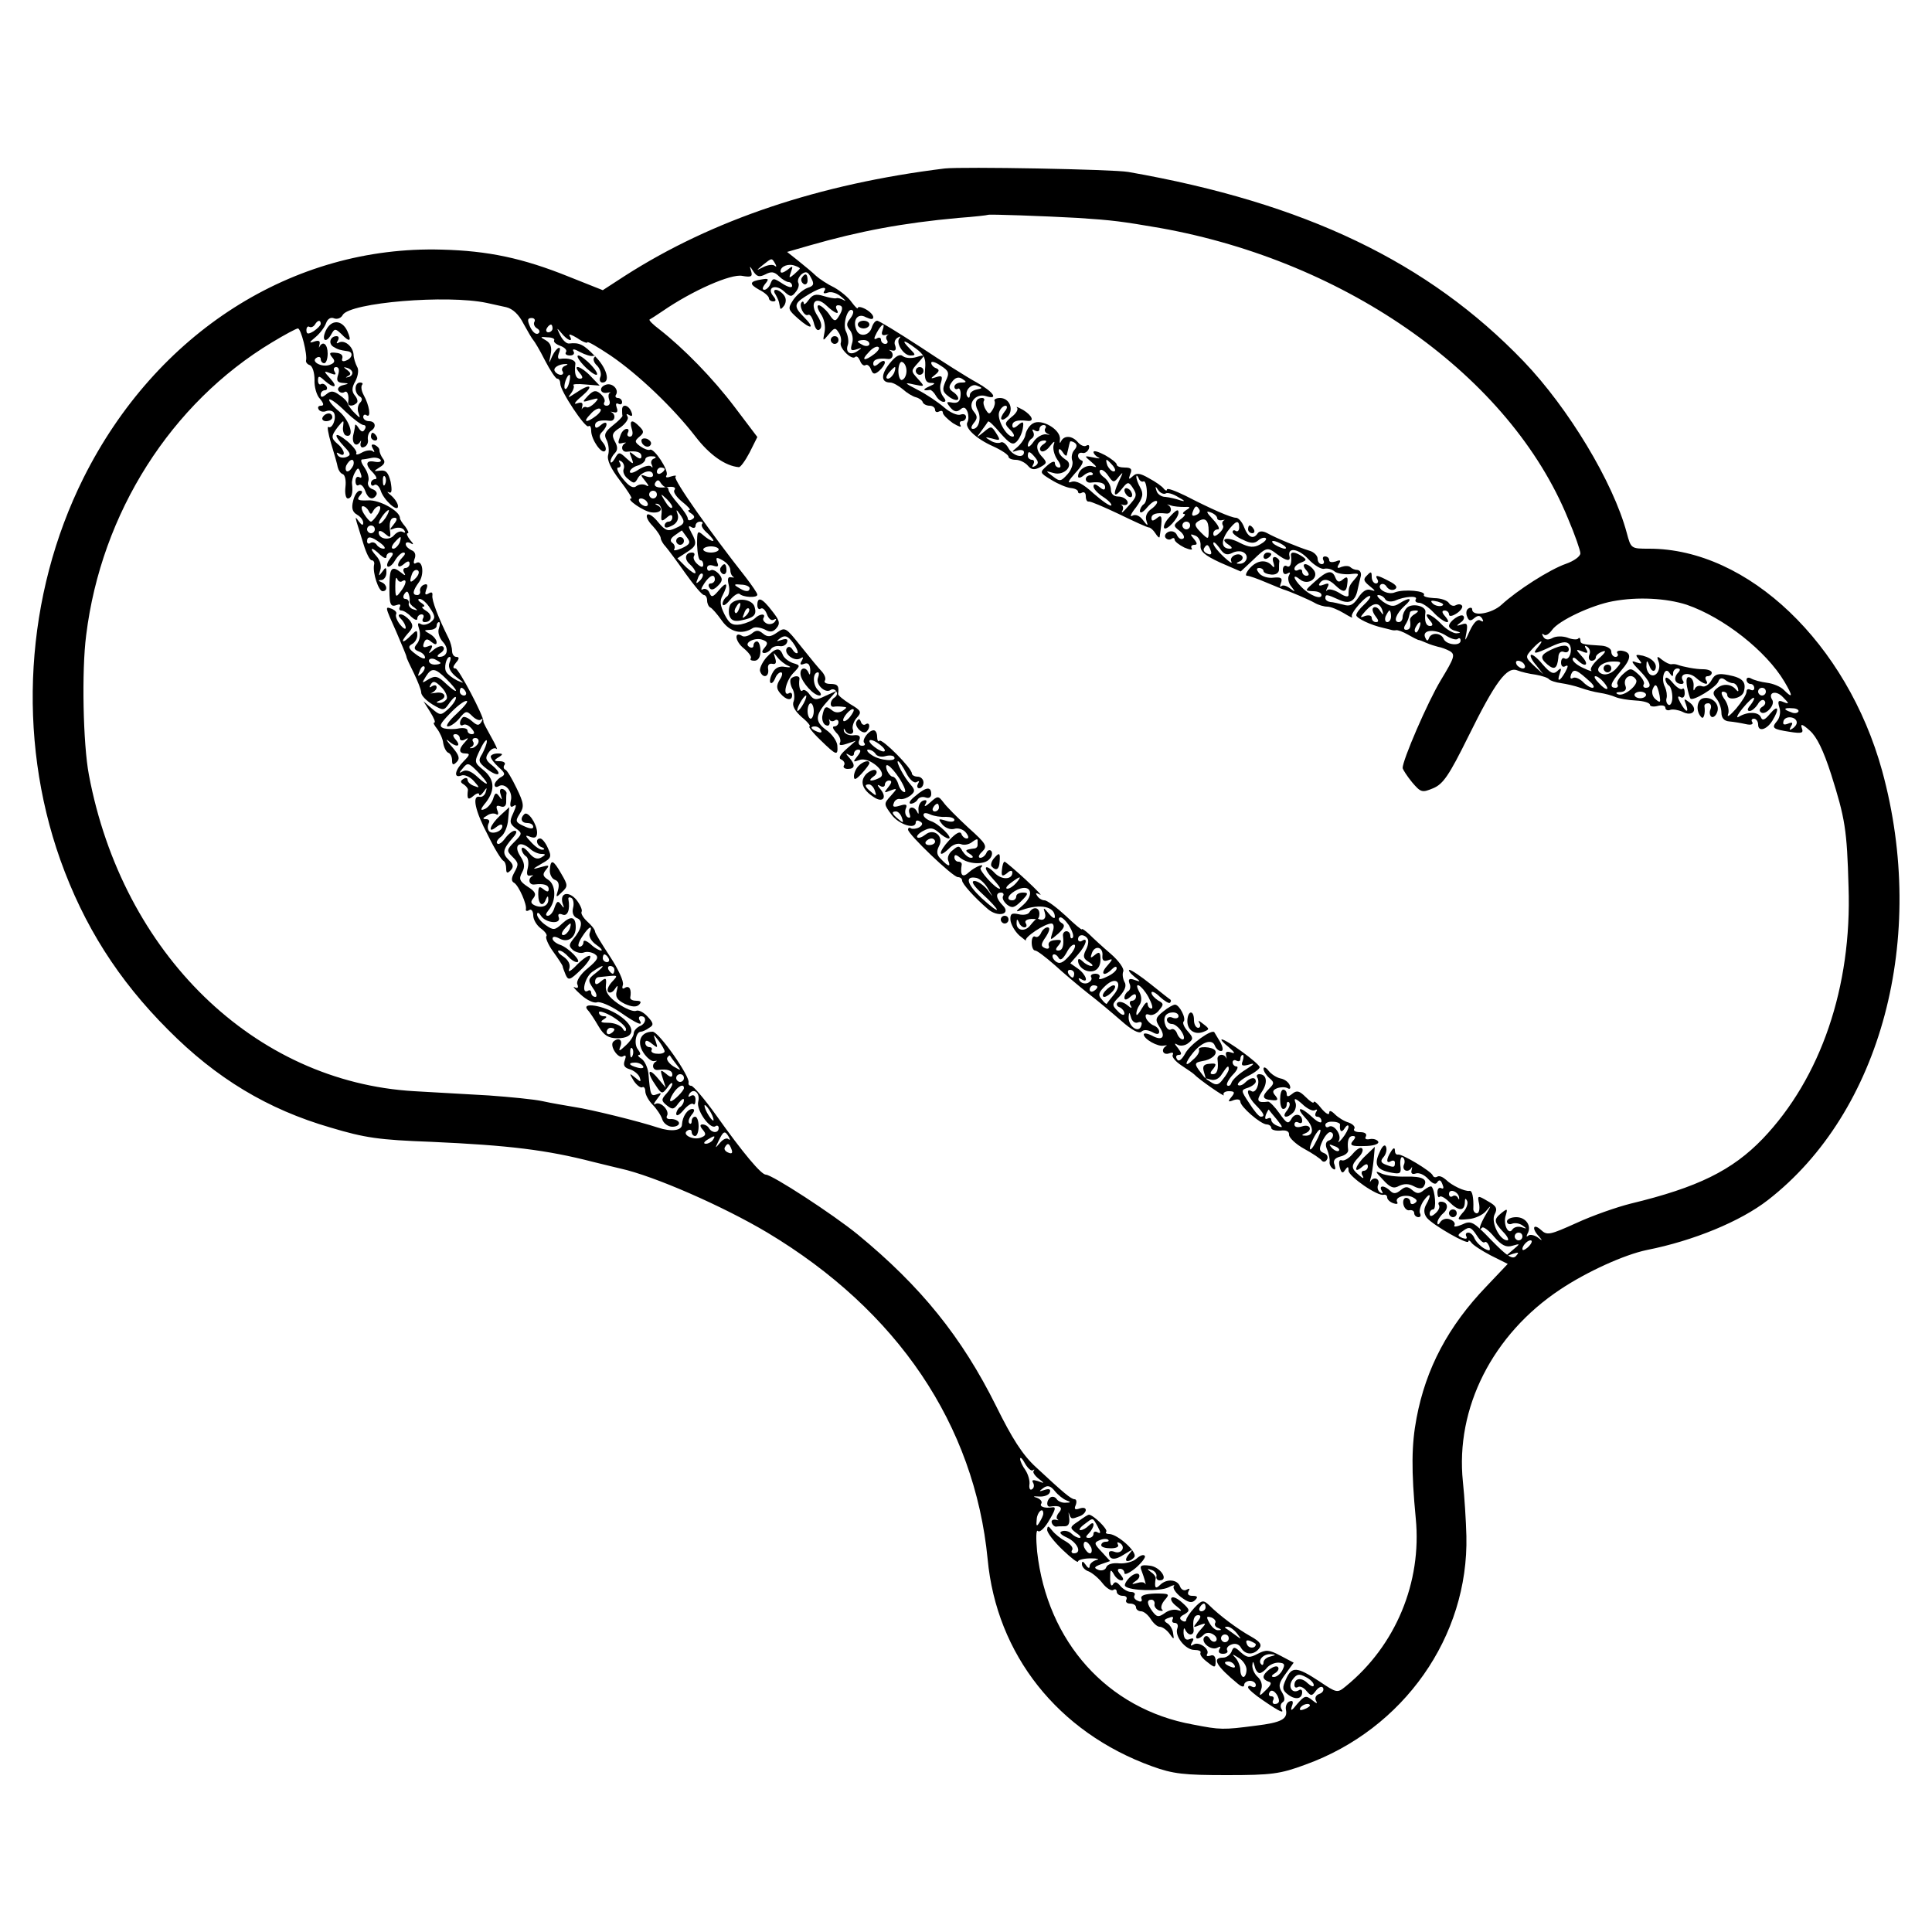 <?xml version="1.0" standalone="no"?>
<!DOCTYPE svg PUBLIC "-//W3C//DTD SVG 20010904//EN"
 "http://www.w3.org/TR/2001/REC-SVG-20010904/DTD/svg10.dtd">
<svg version="1.0" xmlns="http://www.w3.org/2000/svg"
 width="500pt" height="500pt" viewBox="0 0 500 500"
 preserveAspectRatio="xMidYMid meet">
<g transform="translate(0,500) scale(0.1,-0.1)"
fill="#000000" stroke="none">
<path d="M2445 4564 c-325 -40 -602 -133 -828 -278 l-57 -37 -88 35 c-119 48
-209 67 -329 70 -385 11 -739 -215 -927 -591 -151 -303 -173 -669 -60 -988 61
-171 150 -311 279 -440 125 -126 258 -206 420 -253 90 -27 126 -32 260 -37
202 -9 300 -21 420 -52 33 -8 65 -16 70 -17 87 -19 267 -98 381 -166 337 -202
536 -497 570 -845 23 -247 182 -448 425 -536 55 -20 83 -23 194 -23 116 0 138
3 203 27 255 92 423 332 417 592 -1 39 -5 102 -9 140 -20 191 77 382 252 498
69 46 166 90 224 102 121 24 242 74 313 129 294 228 414 680 296 1111 -91 330
-347 575 -603 575 -47 0 -47 0 -58 41 -35 131 -151 323 -267 444 -247 257
-566 410 -1023 490 -40 7 -430 14 -475 9z m345 -128 c91 -6 113 -9 212 -26
487 -87 906 -385 1056 -752 18 -42 32 -83 32 -90 0 -8 -17 -20 -37 -27 -43
-15 -127 -69 -167 -106 -25 -23 -76 -32 -76 -12 0 4 -4 6 -10 2 -5 -3 -7 -12
-3 -21 4 -11 9 -12 18 -4 10 8 15 8 21 -1 4 -8 3 -9 -5 -5 -7 5 -17 -5 -27
-26 -13 -29 -14 -30 -9 -6 4 23 2 27 -12 22 -15 -5 -15 -4 -3 5 8 5 11 13 7
17 -7 7 -37 -14 -37 -26 0 -5 8 -11 18 -13 13 -4 14 -5 1 -6 -8 0 -26 10 -39
24 -25 27 -51 35 -30 10 9 -10 9 -15 1 -15 -11 0 -15 13 -12 36 2 16 -35 24
-48 11 -6 -6 -11 -17 -11 -24 0 -7 -4 -13 -10 -13 -15 0 -7 22 15 42 23 20 14
24 -14 6 -14 -9 -23 -8 -42 5 -13 10 -18 17 -12 17 7 0 15 -5 18 -11 4 -6 14
-7 24 -4 26 12 62 14 55 4 -3 -5 1 -9 9 -9 7 0 24 -11 37 -25 25 -27 51 -35
30 -10 -9 10 -9 15 -1 15 6 0 11 -5 11 -10 0 -6 8 -5 19 2 11 7 17 16 15 20
-3 5 -10 5 -16 2 -6 -4 -14 -1 -18 5 -4 7 -21 13 -38 13 -17 1 -29 4 -27 8 7
11 -52 16 -75 7 -18 -8 -48 9 -37 20 5 4 12 1 16 -6 5 -7 14 -10 21 -6 8 5 3
12 -15 21 -32 17 -38 17 -30 4 3 -5 1 -10 -4 -10 -6 0 -11 8 -11 17 0 14 -2
15 -12 4 -11 -10 -9 -15 7 -28 15 -12 16 -14 3 -10 -11 4 -22 -3 -33 -20 -13
-19 -22 -23 -38 -18 -12 3 -28 7 -34 7 -7 1 -13 5 -13 10 0 11 4 10 35 -4 28
-13 43 -4 49 28 2 10 6 26 8 34 1 8 -2 14 -9 15 -6 0 -14 3 -18 7 -4 4 -14 4
-23 1 -11 -5 -13 -3 -7 7 6 10 4 12 -8 7 -10 -3 -17 -2 -17 3 0 6 -5 10 -11
10 -5 0 -7 -4 -4 -10 3 -5 1 -10 -4 -10 -6 0 -11 6 -11 14 0 8 -10 18 -22 21
-26 8 -85 32 -110 46 -10 5 -19 5 -23 -1 -11 -17 -25 -11 -35 15 -5 14 -15 25
-21 25 -13 0 -65 23 -131 57 -27 13 -48 21 -48 16 0 -4 -4 -3 -8 2 -4 6 -21
18 -38 27 -24 14 -33 15 -43 5 -10 -9 -11 -8 -6 6 6 13 2 17 -14 17 -12 0 -21
3 -21 8 0 4 -14 15 -30 24 -17 9 -30 13 -30 8 0 -4 6 -11 13 -14 6 -3 1 -3
-13 0 -25 5 -25 5 -5 -12 14 -12 15 -15 4 -11 -17 6 -39 -9 -39 -26 0 -5 7 -4
15 3 9 7 18 10 22 6 3 -3 1 -6 -5 -6 -7 0 -12 -5 -12 -10 0 -6 6 -10 13 -9 24
3 37 -1 37 -12 0 -8 -5 -8 -15 1 -10 8 -15 9 -15 1 0 -6 11 -18 25 -27 14 -9
23 -19 21 -22 -3 -3 -23 11 -46 31 -27 25 -45 34 -57 30 -12 -5 -8 3 10 23 15
16 23 30 17 32 -14 5 -13 23 1 20 6 -2 14 3 17 11 2 8 0 11 -6 8 -5 -4 -15 0
-22 8 -15 18 -36 19 -44 3 -3 -7 -4 -5 -3 5 3 25 -48 55 -70 41 -9 -5 -17 -18
-19 -28 -1 -10 -11 -24 -21 -33 -16 -13 -16 -14 0 -9 9 3 17 1 17 -4 0 -18
-29 -10 -40 10 -6 11 -15 18 -20 15 -6 -3 -18 -1 -27 5 -15 9 -15 10 5 5 21
-6 22 -5 10 14 -12 19 -13 19 -32 3 -20 -16 -20 -16 -6 3 8 11 16 22 17 24 2
3 16 -11 32 -30 24 -27 32 -32 42 -22 7 7 14 22 16 34 3 18 1 20 -12 9 -10 -9
-15 -9 -15 -1 0 11 13 15 38 12 20 -3 14 13 -10 28 -13 7 -20 10 -16 6 4 -4
-2 -15 -14 -24 -19 -16 -19 -18 -3 -34 9 -9 12 -17 6 -17 -17 0 -42 46 -35 64
3 9 11 16 16 16 6 0 5 -7 -2 -15 -7 -9 -11 -18 -8 -20 3 -3 10 1 17 8 15 19 3
47 -21 47 -10 0 -17 -4 -14 -8 2 -4 0 -14 -5 -22 -8 -13 -10 -13 -18 0 -5 8
-7 18 -5 22 3 4 1 8 -4 8 -16 0 -21 -13 -12 -31 11 -20 3 -49 -12 -49 -6 0 -5
6 2 15 10 12 10 18 0 30 -17 20 5 48 31 40 35 -11 20 11 -23 35 -24 13 -89 54
-146 92 -57 37 -107 68 -112 68 -5 0 -11 -8 -14 -18 -7 -22 -33 -25 -40 -5
-10 25 4 44 25 32 13 -6 19 -6 19 0 0 6 -9 15 -20 21 -11 6 -20 7 -20 3 0 -4
-7 3 -16 15 -8 12 -29 29 -45 38 -17 8 -38 22 -47 30 -9 9 -30 26 -46 39 l-29
23 59 17 c129 37 241 58 384 71 41 3 76 7 77 8 2 2 143 -3 233 -8z m-784 -118
c4 -7 4 -10 -1 -6 -4 4 -17 3 -29 -3 -20 -10 -20 -10 -2 5 24 19 23 19 32 4z
m64 -13 c0 -1 -7 -8 -15 -15 -13 -11 -14 -10 -8 6 6 17 5 17 -10 5 -10 -7 -17
-9 -17 -3 0 13 21 21 38 14 6 -2 12 -5 12 -7z m-89 -15 c15 8 23 7 35 -5 8 -8
20 -15 25 -15 5 0 9 -5 9 -10 0 -6 -11 -3 -25 6 -23 15 -25 15 -31 0 -3 -9
-11 -16 -16 -16 -6 0 -5 6 2 15 11 13 9 15 -8 12 -33 -5 -34 -12 -7 -27 14 -7
25 -17 25 -22 0 -4 5 -8 11 -8 8 0 8 4 0 14 -18 22 6 32 28 12 16 -15 20 -15
30 -2 7 8 10 19 7 24 -3 6 1 15 8 22 12 9 17 7 25 -9 9 -16 7 -21 -9 -26 -11
-4 -28 -18 -37 -31 -15 -23 -14 -25 13 -49 33 -29 45 -26 15 4 -27 27 -26 35
2 53 34 22 59 30 51 16 -5 -7 -2 -9 9 -5 9 3 24 -2 34 -11 11 -9 14 -13 7 -9
-7 4 -16 7 -20 5 -5 -1 -20 2 -33 6 -19 6 -28 4 -38 -10 -7 -10 -13 -14 -13
-9 0 4 -2 6 -5 3 -9 -8 6 -38 16 -33 5 3 11 -6 15 -20 4 -17 10 -23 16 -17 6
6 4 18 -6 34 -22 33 -6 54 22 28 22 -21 37 -27 27 -10 -3 6 -1 10 4 10 13 0
14 -10 1 -30 -8 -13 -12 -12 -25 8 -9 12 -21 22 -26 22 -6 0 -3 -10 5 -22 9
-13 13 -32 10 -47 -5 -25 -5 -25 11 -6 14 17 17 18 25 5 6 -8 8 -20 6 -27 -5
-13 28 -46 37 -37 4 4 9 -1 13 -10 3 -9 10 -14 14 -11 4 3 11 -2 14 -11 5 -13
9 -14 21 -4 8 7 15 17 15 22 0 6 -7 5 -15 -2 -10 -9 -15 -9 -15 -1 0 11 13 15
38 12 13 -2 17 15 5 22 -5 2 -2 2 6 0 8 -2 11 2 8 12 -4 8 -1 17 6 21 7 4 9 4
5 -1 -11 -11 10 -45 28 -45 14 0 14 2 0 16 -25 25 -19 27 13 3 23 -17 28 -27
25 -55 -2 -26 2 -34 14 -35 14 0 13 -2 -3 -9 -18 -8 -17 -12 2 -9 3 0 10 -6
15 -15 5 -9 14 -16 20 -16 7 0 6 5 -2 15 -6 8 -9 23 -5 34 5 17 3 20 -12 15
-15 -5 -16 -4 -3 6 11 9 12 13 3 17 -7 2 -13 9 -13 14 0 5 11 2 24 -7 22 -14
24 -19 13 -41 -9 -21 -8 -27 8 -39 10 -8 21 -11 24 -8 3 3 -1 11 -10 18 -14 9
-15 15 -5 28 8 11 17 14 27 7 11 -7 11 -9 -3 -9 -10 0 -18 -5 -18 -11 0 -5 4
-8 9 -5 4 3 8 -5 7 -17 -1 -16 -7 -21 -21 -19 -16 3 -17 2 -6 -12 10 -12 17
-13 26 -6 9 8 14 6 19 -6 3 -9 3 -20 0 -26 -9 -14 21 -43 66 -63 22 -10 40
-22 40 -27 0 -4 8 -8 19 -8 10 0 24 -7 31 -15 9 -11 17 -12 32 -4 18 10 19 12
3 29 -17 19 -13 40 8 40 7 0 6 -4 -3 -10 -8 -5 -11 -13 -6 -17 4 -4 15 1 23
12 11 14 14 15 10 4 -3 -9 1 -26 9 -38 9 -12 11 -21 5 -21 -6 0 -11 5 -11 12
0 6 -9 3 -20 -7 -20 -18 -20 -18 11 -37 18 -11 40 -20 50 -21 11 -1 19 -5 19
-10 0 -4 5 -5 10 -2 6 3 10 -1 10 -9 0 -9 3 -15 8 -14 4 1 39 -14 77 -32 39
-19 74 -35 78 -35 4 0 12 -7 17 -15 5 -8 10 -13 11 -10 8 52 7 61 -7 49 -10
-8 -14 -8 -14 0 0 11 13 15 38 12 13 -2 17 15 5 22 -5 2 -1 2 7 -1 8 -3 24 -4
35 -4 16 1 17 -1 5 -8 -8 -5 -11 -10 -6 -10 6 0 1 -7 -10 -15 -18 -14 -18 -16
-1 -29 10 -8 14 -17 9 -20 -6 -3 -12 1 -16 9 -3 8 -12 12 -21 9 -8 -3 -12 -10
-9 -15 3 -5 10 -7 15 -4 5 4 9 3 9 -2 0 -4 11 -13 25 -20 14 -6 23 -7 19 -2
-3 5 0 9 7 9 8 0 8 4 -1 15 -11 13 -10 14 3 9 9 -3 15 -15 14 -26 -1 -15 10
-25 51 -44 l53 -23 31 29 c36 35 38 35 64 15 23 -17 35 -19 31 -4 -5 24 24 19
49 -8 14 -15 33 -27 41 -25 8 2 20 -1 27 -7 6 -5 24 -8 39 -7 25 3 26 2 13
-13 -14 -16 -16 -20 -16 -41 0 -6 -10 -4 -23 5 -13 8 -27 12 -32 8 -4 -5 -4
-2 0 6 6 11 4 13 -9 8 -10 -4 -15 -3 -11 3 9 14 24 12 41 -5 21 -20 29 -19 31
6 2 16 -1 18 -11 10 -10 -9 -15 -8 -20 4 -8 21 -21 19 -53 -10 -27 -24 -27
-24 -5 -25 12 0 22 -4 22 -10 0 -13 -31 -1 -52 21 -22 22 -24 36 -3 19 21 -17
51 6 34 26 -6 8 -16 14 -21 14 -6 0 -5 -7 2 -15 9 -10 9 -15 1 -15 -6 0 -11 5
-11 11 0 5 -4 7 -10 4 -5 -3 -10 -2 -10 3 0 6 8 13 17 16 15 6 15 8 3 16 -18
12 -30 13 -29 3 3 -20 -2 -34 -11 -28 -5 3 -10 -1 -10 -10 0 -10 5 -13 12 -9
7 4 8 3 4 -5 -4 -6 -2 -20 6 -29 11 -15 11 -15 -3 -5 -9 7 -19 10 -23 6 -4 -4
-4 0 -1 8 5 13 0 16 -19 14 -14 -2 -30 3 -37 11 -8 10 -8 14 0 14 6 0 11 -4
11 -8 0 -4 9 -8 20 -9 11 -1 20 4 20 13 0 8 0 17 1 21 0 4 -4 9 -10 11 -7 2
-9 -4 -5 -15 3 -10 2 -14 -3 -8 -15 18 -39 16 -58 -5 -10 -11 -13 -20 -8 -20
6 0 28 -8 49 -17 22 -9 41 -17 44 -18 17 -5 68 -27 82 -35 10 -6 25 -10 33
-10 9 0 28 -8 43 -17 15 -9 24 -14 21 -9 -7 7 40 60 47 53 2 -2 -5 -12 -16
-22 -11 -10 -20 -22 -20 -27 0 -8 38 -26 70 -33 8 -2 17 -4 20 -5 3 -1 9 -2
13 -1 4 1 18 -4 30 -11 12 -7 24 -13 27 -14 3 0 13 -4 22 -8 9 -4 22 -8 30
-10 7 -1 21 -6 30 -11 15 -9 12 -17 -23 -75 -34 -56 -100 -209 -99 -228 1 -4
11 -20 24 -36 23 -27 26 -28 55 -16 26 11 41 33 91 134 70 142 100 182 127
171 10 -4 31 -9 47 -11 17 -3 32 -8 35 -12 4 -4 17 -8 31 -10 14 -2 36 -7 50
-12 14 -5 36 -11 50 -13 14 -2 32 -7 41 -11 9 -4 33 -8 53 -9 20 -1 36 -6 36
-11 0 -4 9 -6 20 -3 11 3 20 1 20 -5 0 -5 6 -8 13 -5 6 2 20 0 31 -5 26 -14
42 5 20 23 -16 12 -17 12 -11 -3 9 -25 0 -22 -14 3 -8 15 -8 19 0 15 6 -4 11
0 11 10 0 10 -3 15 -6 11 -4 -3 -15 4 -25 16 -10 12 -18 17 -19 10 0 -6 4 -14
9 -17 5 -3 9 -17 9 -31 0 -13 -5 -22 -10 -19 -5 3 -7 11 -5 17 2 7 0 20 -4 29
-12 22 0 56 12 36 7 -10 9 -10 9 0 0 6 5 12 11 12 8 0 9 -4 0 -13 -11 -14 -5
-27 11 -27 5 0 7 4 3 9 -10 18 16 23 34 7 20 -18 36 -21 26 -6 -3 6 -1 10 4
10 6 0 11 4 11 9 0 5 -10 9 -22 9 -20 0 -51 6 -68 12 -3 1 -9 2 -14 1 -4 -1
-15 4 -24 11 -13 11 -15 10 -10 -3 8 -20 -6 -44 -21 -35 -6 4 -11 15 -10 24 0
14 2 14 8 -2 4 -11 10 -15 14 -10 8 14 -5 30 -31 37 -19 4 -21 3 -11 -9 10
-12 9 -13 -7 -8 -14 6 -12 0 9 -21 28 -29 34 -45 16 -45 -5 0 -8 4 -5 9 3 4
-3 16 -14 26 -19 17 -21 17 -40 0 -11 -10 -17 -22 -14 -26 3 -5 0 -9 -5 -9
-17 0 -13 13 14 44 28 32 28 48 2 52 -9 1 -15 -2 -11 -7 3 -5 0 -9 -5 -9 -6 0
-11 6 -11 14 0 7 -11 14 -25 15 -49 3 -55 4 -55 14 0 6 -3 8 -6 4 -3 -3 -16
-2 -28 3 -12 4 -29 4 -38 -1 -11 -6 -19 -5 -24 3 -4 7 -4 10 1 6 5 -5 14 1 22
12 17 24 102 64 157 74 64 12 138 8 191 -9 96 -33 206 -120 253 -199 23 -39
22 -45 -2 -21 -8 8 -27 16 -43 18 -16 2 -34 7 -41 11 -7 4 -12 2 -12 -3 0 -6
5 -11 10 -11 6 0 10 -5 10 -11 0 -5 -4 -7 -10 -4 -6 3 -10 1 -10 -5 0 -7 -12
-26 -27 -44 -15 -17 -24 -24 -21 -15 4 9 0 26 -8 38 -9 12 -11 21 -5 21 6 0
11 -4 11 -8 0 -17 38 -10 43 8 7 25 -3 36 -40 43 -26 5 -35 3 -44 -14 -6 -11
-17 -18 -24 -15 -8 3 -16 0 -19 -7 -3 -7 -4 -3 -3 7 1 10 -3 21 -10 23 -8 3
-10 -5 -7 -24 3 -15 7 -29 9 -31 7 -7 66 29 72 44 3 9 9 11 17 5 6 -5 15 -9
21 -9 5 0 11 -6 13 -14 2 -8 0 -9 -5 -3 -12 15 -34 17 -49 4 -12 -9 -12 -15
-2 -27 7 -8 13 -25 13 -36 0 -14 7 -22 20 -23 11 -1 30 -4 43 -7 13 -3 20 -1
17 5 -4 5 -1 9 4 9 6 0 11 -7 11 -15 0 -20 22 -14 37 10 19 31 15 43 -6 18
-14 -17 -20 -19 -24 -9 -6 14 -34 15 -57 1 -8 -5 -4 5 10 22 14 17 27 29 29
27 2 -2 -2 -10 -9 -19 -8 -9 -9 -15 -2 -15 6 0 15 8 21 17 5 10 13 14 17 10 5
-5 2 -12 -5 -16 -8 -5 -9 -11 -3 -15 12 -7 36 19 29 32 -13 20 9 27 27 8 17
-17 17 -19 2 -13 -14 6 -16 3 -11 -14 4 -11 1 -27 -6 -35 -15 -18 -12 -21 33
-28 32 -5 36 -3 31 10 -4 12 2 10 21 -7 18 -16 35 -51 55 -113 36 -114 41
-143 45 -291 9 -259 -72 -495 -222 -652 -79 -82 -168 -126 -342 -168 -36 -9
-99 -31 -140 -50 -69 -31 -76 -33 -92 -18 -20 18 -25 4 -5 -17 10 -12 9 -12
-4 -2 -9 6 -20 8 -24 4 -5 -4 -5 -2 -2 5 12 20 -4 43 -29 43 -13 0 -24 -5 -24
-11 0 -6 6 -9 13 -6 8 3 20 1 28 -5 11 -8 11 -9 -3 -4 -10 3 -20 0 -24 -6 -10
-16 -25 14 -17 37 5 17 4 18 -11 6 -21 -17 -20 -23 4 -49 12 -12 16 -22 11
-22 -20 0 -43 47 -33 67 8 15 5 22 -17 34 -27 16 -28 16 -23 -7 2 -13 0 -24
-6 -24 -5 0 -10 6 -9 13 1 28 -3 47 -10 45 -12 -2 -46 14 -61 29 -8 7 -17 11
-22 8 -5 -3 -10 -2 -12 3 -4 11 -81 57 -90 54 -5 -1 -8 4 -8 10 0 9 -4 8 -10
-2 -13 -20 -13 -33 0 -25 6 3 10 1 10 -4 0 -13 -3 -13 -24 -5 -13 5 -14 10 -5
20 6 7 9 19 6 26 -3 8 -10 2 -17 -15 -15 -32 -7 -45 32 -52 22 -4 25 -2 22 20
-1 14 2 23 6 20 5 -3 7 -12 3 -20 -5 -15 12 -21 20 -7 2 4 2 1 0 -7 -2 -8 2
-11 11 -8 8 3 22 -3 32 -14 12 -13 20 -16 24 -8 5 7 9 5 13 -6 4 -9 3 -13 -3
-10 -6 3 -10 -2 -10 -11 0 -10 3 -15 6 -11 3 3 14 -3 25 -14 24 -24 39 -24 40
-1 0 11 2 12 6 4 3 -7 -2 -21 -12 -31 -15 -18 -15 -19 15 -16 17 1 38 11 46
21 14 17 14 15 0 -8 -16 -27 -22 -47 -10 -35 3 3 17 -7 31 -24 19 -22 31 -28
47 -23 21 6 21 6 1 -11 l-20 -17 20 7 c16 5 17 4 8 -6 -9 -9 -23 0 -63 41 -47
49 -53 52 -76 41 -14 -6 -23 -7 -20 -2 3 5 -2 12 -11 15 -9 4 -20 1 -25 -6 -5
-8 -8 -9 -8 -2 0 6 7 17 15 24 15 13 12 30 -6 30 -6 0 -8 -4 -5 -9 3 -5 -1
-14 -9 -21 -10 -9 -15 -9 -15 -1 0 6 4 11 9 11 9 0 5 49 -4 59 -3 2 -11 -2
-20 -9 -12 -10 -18 -10 -30 0 -12 10 -18 10 -30 0 -12 -10 -19 -10 -27 -2 -15
15 -31 15 -22 0 4 -7 3 -8 -4 -4 -6 4 -9 13 -5 21 5 15 -12 21 -20 8 -2 -5 -2
-1 0 7 3 8 6 30 8 48 l3 34 -24 -23 c-26 -24 -34 -50 -9 -29 10 9 15 9 15 1 0
-6 -5 -11 -11 -11 -5 0 -7 -6 -3 -12 5 -9 2 -9 -9 1 -21 17 -21 25 -1 46 9 9
13 19 9 23 -4 4 -14 -2 -24 -14 -9 -11 -22 -19 -28 -17 -7 3 -9 -4 -6 -17 4
-16 8 -18 14 -8 7 10 9 10 9 -2 1 -15 76 -67 91 -62 5 1 9 -2 9 -7 0 -5 7 -12
16 -15 8 -3 13 -2 10 3 -8 13 23 22 41 12 11 -6 12 -10 4 -15 -6 -4 -11 -2
-11 3 0 6 -5 11 -11 11 -6 0 -9 -8 -7 -17 2 -10 10 -17 16 -15 7 1 12 -2 12
-8 0 -5 5 -10 11 -10 5 0 7 4 4 10 -3 5 1 20 9 32 18 25 22 17 6 -11 -6 -12
-5 -23 3 -33 16 -19 107 -71 107 -61 0 4 4 3 8 -3 4 -6 27 -21 50 -33 l44 -22
-55 -58 c-99 -103 -157 -213 -181 -341 -13 -68 -14 -135 -2 -260 16 -165 -52
-329 -181 -434 -22 -18 -23 -18 -69 13 -58 38 -71 39 -86 5 -10 -22 -10 -28 6
-40 19 -14 36 -11 36 7 0 6 -4 8 -8 5 -18 -11 -30 9 -17 27 11 15 17 16 34 7
12 -6 21 -15 21 -21 0 -6 -7 -3 -16 5 -16 16 -34 13 -34 -5 0 -6 4 -8 9 -5 5
3 15 -1 22 -10 12 -14 14 -14 25 1 7 9 15 12 18 7 3 -6 -1 -13 -10 -16 -9 -3
-12 -11 -8 -18 5 -8 1 -7 -10 2 -16 13 -20 12 -39 -10 -14 -18 -18 -19 -14 -7
5 13 3 17 -5 14 -7 -2 -12 -12 -10 -22 5 -24 -12 -33 -78 -41 -85 -11 -91 -11
-163 3 -221 40 -377 214 -403 448 -3 33 -3 57 2 53 4 -5 16 6 26 22 20 33 22
41 11 39 -20 -3 -34 2 -28 10 3 5 -3 12 -12 15 -11 3 -9 4 6 3 13 -1 26 4 28
11 3 8 -2 10 -14 6 -15 -5 -15 -4 -3 5 11 8 19 6 30 -8 8 -10 22 -21 30 -24
12 -4 12 -6 -2 -6 -9 -1 -20 4 -23 9 -4 6 -11 8 -16 5 -11 -7 -12 -26 -1 -24
25 4 34 -2 23 -15 -7 -8 -8 -16 -4 -18 4 -3 2 -3 -5 -1 -8 1 -12 -2 -10 -8 2
-6 7 -10 11 -10 4 1 14 1 22 1 10 0 14 7 12 23 -2 12 -2 16 0 9 5 -14 6 -14
27 -6 9 3 16 11 16 16 0 6 -7 7 -16 4 -12 -4 -15 -2 -10 9 3 8 2 15 -3 15 -9
0 -29 17 -100 83 -35 32 -62 75 -103 158 -89 179 -195 310 -358 444 -65 53
-222 155 -238 155 -12 0 -59 56 -128 153 -30 42 -60 77 -65 77 -5 0 -8 3 -7 8
5 15 -77 132 -93 132 -31 0 -42 -26 -24 -54 9 -14 22 -24 28 -22 7 1 9 1 5 -1
-13 -7 -9 -24 5 -22 24 3 37 -1 37 -12 0 -8 -6 -7 -16 2 -15 12 -16 11 -9 -11
l8 -25 -21 25 c-25 30 -29 15 -5 -19 15 -23 17 -23 30 -6 7 11 13 15 13 10 0
-5 -7 -16 -15 -25 -14 -15 -14 -19 1 -31 14 -11 18 -11 30 6 8 10 14 14 14 8
0 -7 -5 -15 -10 -18 -5 -3 -10 -12 -10 -18 1 -7 9 -2 19 10 10 12 21 19 25 16
3 -4 6 1 6 11 0 10 -5 14 -12 10 -7 -4 -8 -3 -4 5 11 17 29 2 23 -20 -6 -21
30 -72 44 -64 5 4 9 1 9 -4 0 -14 -17 -14 -25 -1 -3 6 -11 10 -17 10 -7 0 -7
-5 1 -14 9 -11 8 -15 -5 -20 -20 -8 -51 8 -35 18 6 4 11 2 11 -3 0 -6 4 -11 9
-11 5 0 9 11 9 25 0 14 -4 25 -9 25 -5 0 -9 -5 -9 -12 0 -6 -3 -8 -6 -5 -4 4
-1 13 6 22 8 9 8 15 2 15 -13 0 -26 -20 -27 -40 0 -16 -27 -20 -63 -8 -48 16
-174 47 -215 53 -23 4 -60 10 -82 15 -22 5 -85 11 -140 15 -55 3 -142 8 -193
11 -414 24 -755 356 -842 819 -15 79 -19 269 -7 361 39 317 220 601 481 758
33 20 63 36 67 36 8 0 25 -68 21 -83 -1 -4 3 -10 10 -12 7 -3 12 -20 12 -38
-1 -17 5 -40 14 -49 10 -12 11 -18 3 -18 -7 0 -10 -4 -6 -10 3 -5 12 -7 19 -4
8 3 17 1 20 -4 8 -13 -4 -43 -14 -37 -4 3 -1 -16 7 -43 8 -26 16 -54 17 -61 2
-8 7 -16 13 -18 6 -2 9 -17 7 -33 -2 -17 1 -30 6 -30 10 0 14 14 11 38 -1 6 2
19 7 28 8 15 10 15 15 0 4 -10 3 -15 -3 -11 -6 3 -10 -1 -10 -10 0 -9 4 -14 9
-10 5 3 12 -4 16 -15 7 -21 20 -26 29 -11 3 5 -1 12 -10 15 -9 3 -14 12 -11
20 3 8 -1 23 -9 35 -8 11 -12 21 -7 22 4 0 16 2 25 4 10 2 20 -1 23 -5 3 -5
-4 -7 -15 -5 -24 5 -26 -8 -4 -29 8 -9 11 -16 5 -16 -6 0 -11 -5 -11 -11 0 -5
4 -8 9 -4 5 3 12 -3 16 -14 7 -24 45 -59 45 -41 0 7 -8 19 -17 27 -10 8 -13
12 -7 9 8 -4 9 4 5 27 -6 24 -12 31 -27 29 -18 -2 -18 -2 -1 9 12 7 15 14 8
22 -5 7 -9 16 -9 22 0 5 -6 11 -13 14 -8 2 -9 -1 -4 -10 5 -8 5 -11 0 -7 -4 4
-17 3 -28 -3 -10 -6 -17 -7 -15 -2 3 4 -8 18 -23 31 -33 27 -39 19 -8 -14 17
-18 18 -22 5 -27 -9 -3 -18 -1 -22 5 -4 7 -3 8 4 4 17 -11 15 9 -3 24 -19 16
-19 21 0 46 15 18 15 18 13 0 -2 -10 2 -21 7 -23 24 -8 11 38 -17 62 -17 14
-28 28 -26 31 3 3 22 -11 42 -31 20 -19 41 -35 47 -35 5 0 7 -5 3 -11 -4 -8
-9 -7 -15 2 -5 8 -9 12 -10 9 0 -3 -2 -15 -5 -27 -4 -22 9 -32 19 -15 2 4 2 1
0 -6 -1 -8 3 -12 9 -9 7 2 12 11 10 20 -1 8 2 18 8 22 15 9 12 25 -5 25 -8 0
-15 5 -15 11 0 5 4 8 9 4 12 -7 7 26 -8 53 -6 11 -7 22 -4 26 3 3 1 6 -5 6
-15 0 -16 -27 -1 -36 7 -4 7 -10 1 -16 -6 -6 -8 -18 -4 -27 5 -14 4 -14 -9 -1
-9 8 -17 20 -19 25 -1 6 -11 16 -22 23 -15 11 -22 11 -33 2 -11 -9 -15 -9 -15
-1 0 6 5 11 11 11 5 0 7 5 4 10 -4 6 -10 8 -14 6 -4 -3 -8 1 -8 9 0 13 3 13
17 0 25 -22 36 -18 15 5 -18 20 -18 21 0 14 13 -5 16 -4 11 4 -4 7 -2 12 4 12
7 0 9 -8 5 -20 -5 -15 -2 -20 12 -21 17 -1 17 -2 0 -6 -9 -2 -15 -9 -11 -14 3
-5 10 -7 15 -4 8 6 13 -8 10 -27 -1 -10 13 -10 22 -1 4 3 2 12 -5 20 -8 10 -8
20 2 37 7 14 9 30 4 37 -4 8 -9 22 -9 32 -2 21 -24 39 -39 30 -5 -3 -6 -1 -2
5 4 7 3 12 -3 12 -16 0 -22 -18 -9 -27 13 -8 18 -9 38 -12 15 -2 12 -18 -4
-24 -9 -4 -13 -1 -10 6 2 8 -4 13 -17 14 -16 2 -18 -1 -10 -11 9 -10 8 -15 -5
-20 -20 -8 -51 8 -35 18 6 4 11 2 11 -3 0 -6 4 -11 9 -11 5 0 9 11 9 25 0 24
-12 34 -21 18 -2 -5 -2 -2 0 6 2 9 -2 11 -14 7 -14 -5 -13 -2 3 11 12 10 24
26 28 37 4 11 12 16 21 12 8 -3 18 1 22 9 19 32 270 53 373 31 14 -3 36 -8 50
-11 17 -4 33 -19 45 -43 11 -20 22 -39 25 -42 3 -3 17 -26 30 -52 14 -27 28
-48 32 -48 5 0 8 -6 8 -13 0 -19 66 -118 73 -110 4 3 7 -2 7 -13 1 -23 27 -60
36 -51 4 4 1 14 -6 22 -10 12 -10 19 -2 27 17 17 15 33 -3 18 -10 -9 -15 -9
-15 -1 0 11 13 15 38 12 13 -2 17 15 5 22 -5 2 -2 2 6 0 8 -2 11 2 7 12 -3 9
-2 13 4 10 6 -3 10 -1 10 4 0 6 -5 11 -11 11 -5 0 -8 4 -5 8 9 14 -10 33 -27
26 -19 -7 -13 -25 6 -20 7 1 9 1 5 -1 -4 -2 -4 -11 -1 -19 3 -8 0 -14 -7 -14
-6 0 -9 4 -6 9 3 5 -1 14 -10 22 -12 10 -18 9 -32 -5 -16 -17 -16 -18 7 -11
21 6 22 5 10 -8 -8 -8 -17 -13 -21 -11 -3 2 -8 1 -11 -3 -2 -5 -2 -2 0 6 2 9
-2 11 -14 7 -10 -4 -4 5 12 18 34 29 23 35 -15 9 -20 -13 -22 -14 -13 -2 7 9
10 19 7 22 -3 3 11 4 31 2 l37 -3 -23 24 c-24 26 -50 34 -29 9 9 -10 9 -15 1
-15 -11 0 -15 13 -12 38 2 10 -18 17 -41 13 -4 0 -5 6 -2 14 10 24 -6 17 -17
-7 -9 -21 -9 -21 -4 4 4 19 0 30 -12 37 -16 9 -16 10 4 8 12 0 20 -4 17 -8 -2
-4 5 -10 16 -14 11 -4 18 -11 15 -16 -4 -5 1 -9 10 -9 9 0 13 5 9 11 -4 7 3 6
17 -2 13 -7 29 -12 34 -10 6 1 7 0 3 -4 -4 -4 -1 -14 7 -21 8 -8 12 -21 9 -29
-4 -8 -1 -15 5 -15 22 0 11 39 -20 69 -29 30 -40 35 -66 32 -7 -1 -17 9 -23
21 -10 21 -10 21 3 6 16 -20 32 -25 21 -7 -3 6 5 3 20 -6 14 -10 26 -14 26
-11 0 4 27 -12 60 -34 72 -49 162 -135 220 -210 36 -47 77 -76 112 -79 4 -1
17 17 28 38 l20 40 -59 78 c-56 74 -131 151 -195 201 -16 12 -27 23 -25 25 2
1 18 11 34 22 77 53 177 97 206 91 23 -4 27 -2 23 12 -5 15 -4 15 6 -1 9 -13
15 -15 31 -7z m219 -115 c-10 -12 -10 -18 0 -30 6 -8 9 -23 5 -34 -5 -17 -3
-20 12 -15 14 5 15 4 3 -4 -18 -13 -33 -5 -26 15 3 8 1 23 -4 34 -11 19 5 68
17 55 3 -3 0 -12 -7 -21z m-817 -8 c-3 -5 0 -13 7 -17 7 -4 8 -10 3 -13 -6 -4
-15 4 -21 17 -8 18 -7 23 4 23 7 0 10 -5 7 -10z m-553 -5 c0 -4 -8 -12 -18
-19 -15 -9 -19 -8 -19 3 0 7 4 11 8 8 4 -2 10 0 14 6 7 12 15 13 15 2z m600
-12 c0 -5 -5 -10 -11 -10 -5 0 -7 5 -4 10 3 6 8 10 11 10 2 0 4 -4 4 -10z
m854 -5 c-4 -10 -1 -14 7 -12 8 2 11 2 6 0 -4 -3 -5 -9 -1 -14 3 -5 0 -9 -5
-9 -6 0 -11 5 -11 11 0 5 -5 7 -11 3 -8 -4 -8 0 0 15 13 24 23 28 15 6z m-34
-35 c0 -5 -7 -7 -15 -4 -8 4 -15 8 -15 10 0 2 7 4 15 4 8 0 15 -4 15 -10z m13
-26 c-26 -20 -36 -17 -15 4 9 11 21 17 25 14 5 -2 0 -10 -10 -18z m-801 -31
c-6 -2 -10 -9 -6 -14 3 -5 1 -9 -5 -9 -5 0 -12 4 -15 9 -6 9 10 19 29 19 6 0
4 -2 -3 -5z m-550 -18 c0 -5 -5 -10 -11 -11 -8 -2 -7 -1 0 3 8 4 7 8 -2 15
-11 8 -11 9 -1 6 8 -2 14 -8 14 -13z m561 -25 c-3 -12 -8 -19 -11 -16 -5 6 5
36 12 36 2 0 2 -9 -1 -20z m1055 -18 c-10 -2 -18 -8 -18 -14 0 -6 -2 -9 -5 -6
-12 12 7 37 23 30 16 -6 15 -7 0 -10z m-985 -68 c-26 -20 -36 -17 -15 4 9 11
21 17 25 14 5 -2 0 -10 -10 -18z m1162 -33 c-3 -5 0 -11 7 -14 7 -2 5 -3 -5
-1 -9 1 -24 -7 -32 -19 -8 -12 -15 -16 -15 -10 0 7 5 15 10 18 6 4 7 11 4 17
-4 7 -2 8 4 4 7 -4 12 -2 12 3 0 6 5 11 11 11 5 0 8 -4 4 -9z m75 -56 c-6 -7
-8 -19 -5 -27 3 -8 -2 -24 -12 -35 -17 -19 -20 -20 -38 -6 -20 15 -20 15 1 9
29 -9 56 22 31 35 -9 6 -17 15 -17 22 0 7 4 6 10 -3 5 -8 10 -12 11 -7 1 4 3
12 4 17 1 6 3 13 4 16 0 3 6 2 11 -1 8 -5 8 -11 0 -20z m-101 -19 c9 -11 9
-16 0 -22 -8 -4 -9 -3 -5 4 4 7 2 12 -3 12 -6 0 -11 5 -11 10 0 14 5 13 19 -4z
m-1765 -21 c-4 -8 -10 -15 -15 -15 -4 0 -6 7 -3 15 4 8 10 15 15 15 4 0 6 -7
3 -15z m1966 0 c7 -9 8 -15 2 -15 -5 0 -12 7 -16 15 -3 8 -4 15 -2 15 2 0 9
-7 16 -15z m16 -28 c12 14 11 11 -1 -14 -17 -36 -11 -44 11 -15 12 15 15 15
24 2 14 -21 13 -25 -11 -51 -11 -13 -18 -19 -15 -12 4 6 3 13 -1 16 -5 2 -2 2
5 0 8 -1 12 3 10 9 -3 7 -13 13 -24 13 -12 0 -19 7 -19 18 0 10 -8 24 -17 31
-10 7 -15 16 -11 19 3 4 13 -2 21 -14 13 -19 15 -19 28 -2z m-1899 -19 c-3 -8
-6 -5 -6 6 -1 11 2 17 5 13 3 -3 4 -12 1 -19z m1962 6 c4 3 8 -8 9 -24 1 -16
-2 -31 -8 -35 -5 -3 -10 -12 -10 -18 1 -7 9 -2 19 10 10 12 21 19 25 16 3 -3
-3 -12 -14 -20 -12 -8 -17 -20 -13 -31 5 -14 3 -14 -9 2 -9 12 -20 16 -28 11
-7 -4 -3 6 10 22 18 25 20 35 11 51 -6 11 -11 24 -10 29 0 4 3 2 6 -5 2 -6 8
-10 12 -8z m58 -31 c4 3 19 -1 33 -10 17 -9 18 -12 5 -8 -11 4 -29 8 -39 9
-11 0 -21 8 -23 16 -4 12 -3 13 5 1 5 -7 14 -11 19 -8z m87 -42 c3 -5 -1 -11
-9 -14 -9 -4 -12 -1 -8 9 6 16 10 17 17 5z m46 -22 c0 -4 6 -7 13 -5 6 1 9 1
4 -1 -4 -3 -5 -8 -2 -13 3 -4 -2 -13 -10 -20 -10 -9 -15 -9 -15 -1 0 6 5 11
12 11 6 0 1 11 -13 26 -17 18 -19 23 -6 18 9 -3 17 -10 17 -15z m-22 -33 c0
-23 -1 -23 -20 -4 -16 16 -18 22 -7 29 18 11 27 3 27 -25z m-48 14 c0 -5 -4
-10 -10 -10 -5 0 -10 5 -10 10 0 6 5 10 10 10 6 0 10 -4 10 -10z m127 -5 c0
-8 -4 -12 -9 -9 -4 3 -8 2 -8 -3 0 -4 12 -14 27 -20 20 -10 30 -10 40 -1 7 6
16 8 19 5 3 -3 -4 -10 -15 -16 -16 -9 -28 -8 -52 4 -31 17 -56 12 -29 -5 9 -6
10 -10 3 -10 -22 0 -24 19 -6 45 21 28 30 31 30 10z m-18 -66 c9 5 23 6 30 1
15 -9 6 -30 -12 -29 -9 0 -8 2 1 6 6 2 10 9 7 13 -8 13 -36 0 -28 -14 3 -6 -6
0 -20 13 -15 14 -27 29 -27 35 0 6 7 0 16 -12 11 -17 19 -20 33 -13z m131 21
c8 -5 11 -10 5 -10 -5 0 -17 5 -25 10 -8 5 -10 10 -5 10 6 0 17 -5 25 -10z
m-187 -14 c4 -10 1 -13 -8 -9 -8 3 -12 9 -9 14 7 12 11 11 17 -5z m598 -144
c-7 -2 -18 1 -23 6 -8 8 -4 9 13 5 13 -4 18 -8 10 -11z m-153 -13 c3 -12 2
-12 -7 1 -5 8 -13 11 -17 7 -4 -3 -1 -13 6 -22 8 -10 9 -15 1 -15 -6 0 -11 5
-11 11 0 6 -7 8 -17 5 -15 -6 -14 -4 2 14 20 22 36 22 43 -1z m22 -14 c0 -8
-4 -15 -10 -15 -5 0 -7 7 -4 15 4 8 8 15 10 15 2 0 4 -7 4 -15z m62 6 c-8 -4
-13 -11 -13 -15 3 -19 0 -26 -10 -26 -6 0 -7 5 -2 13 4 6 8 15 9 20 1 4 2 9 3
12 0 3 7 5 14 5 9 0 9 -2 -1 -9z m11 -36 c-3 -9 -8 -14 -10 -11 -3 3 -2 9 2
15 9 16 15 13 8 -4z m71 -21 c13 -8 26 -11 29 -7 4 3 7 1 7 -5 0 -15 -38 -11
-44 5 -7 16 -33 17 -38 1 -3 -8 -6 -7 -10 3 -8 20 28 22 56 3z m236 -29 c-16
-19 -9 -19 35 2 24 11 38 14 45 7 12 -12 2 -46 -11 -38 -5 3 -9 -2 -9 -11 0
-9 5 -13 11 -9 8 4 8 0 0 -15 -14 -25 -23 -28 -14 -3 5 13 3 15 -7 5 -10 -9
-18 -5 -38 18 -13 16 -27 27 -30 24 -3 -2 3 -15 14 -27 l18 -23 -24 22 c-23
22 -23 23 -5 43 21 23 34 28 15 5z m133 -20 c-3 -8 0 -15 6 -15 6 0 11 4 11 9
0 5 8 12 18 15 10 4 7 -3 -10 -18 -15 -13 -24 -27 -20 -31 4 -4 -5 -1 -20 6
-16 7 -28 17 -28 23 0 6 5 5 12 -2 21 -21 32 -13 13 8 -18 20 -18 21 0 14 14
-6 16 -4 10 6 -5 8 -4 11 3 6 6 -4 9 -13 5 -21z m-168 -25 c3 -5 2 -10 -4 -10
-5 0 -13 5 -16 10 -3 6 -2 10 4 10 5 0 13 -4 16 -10z m236 -12 c-11 -11 -25
-16 -35 -12 -23 9 -3 32 28 32 24 0 24 -1 7 -20z m-63 -35 c7 -7 9 -13 3 -13
-5 0 -17 7 -25 16 -9 8 -20 13 -26 9 -6 -3 -7 1 -4 10 7 16 15 12 52 -22z m32
2 c19 -22 8 -25 -12 -3 -10 10 -14 18 -9 18 5 0 14 -7 21 -15z m84 6 c8 -12
-30 -44 -46 -38 -8 3 -6 6 6 6 11 1 16 6 13 15 -9 22 15 37 27 17z m61 -41 c3
-18 2 -20 -10 -10 -8 6 -11 18 -8 26 7 18 12 13 18 -16z m275 10 c0 -5 -4 -10
-10 -10 -5 0 -10 5 -10 10 0 6 5 10 10 10 6 0 10 -4 10 -10z m-310 -8 c0 -5
-7 -9 -15 -9 -8 0 -15 4 -15 9 0 4 7 8 15 8 8 0 15 -4 15 -8z m394 -44 c-3 -4
-11 -5 -19 -1 -21 7 -19 12 4 10 11 0 18 -5 15 -9z m-4 -28 c0 -5 -5 -12 -12
-16 -7 -5 -8 -3 -3 6 6 10 4 12 -8 7 -11 -4 -14 -2 -11 8 6 14 34 10 34 -5z
m-2930 -851 c0 -4 -9 -7 -19 -6 -11 0 -17 5 -15 9 3 4 0 8 -5 8 -6 0 -11 5
-11 11 0 8 6 7 17 -2 15 -12 16 -12 10 6 -7 20 -7 20 8 1 8 -11 15 -23 15 -27z
m30 -33 c14 -18 14 -18 -7 -6 -12 8 -19 18 -16 23 3 4 6 7 7 5 1 -2 8 -12 16
-22z m20 -36 c0 -5 -4 -10 -10 -10 -5 0 -10 5 -10 10 0 6 5 10 10 10 6 0 10
-4 10 -10z m0 -26 c0 -7 -27 -34 -34 -34 -4 0 -1 9 6 20 12 19 28 27 28 14z
m70 -64 c6 -11 8 -20 6 -20 -3 0 -10 9 -16 20 -6 11 -8 20 -6 20 3 0 10 -9 16
-20z m46 -62 c4 -7 4 -10 -1 -6 -4 4 -14 0 -22 -10 -13 -15 -13 -15 -3 6 12
25 16 27 26 10z m-41 -8 c-3 -5 -12 -10 -18 -10 -7 0 -6 4 3 10 19 12 23 12
15 0z m48 -24 c4 -10 1 -13 -8 -9 -8 3 -12 9 -9 14 7 12 11 11 17 -5z m1883
-124 c1 -7 0 -8 -3 -2 -2 5 -9 8 -14 4 -5 -3 -9 0 -9 6 0 15 23 7 26 -8z m66
-117 c3 3 8 -1 12 -10 4 -12 2 -14 -13 -6 -10 6 -21 17 -25 26 -3 8 -10 15
-16 15 -6 0 -8 -4 -5 -10 3 -6 -1 -7 -10 -4 -14 6 -14 8 2 19 15 11 20 10 34
-11 8 -13 18 -22 21 -19z m98 15 c0 -5 -4 -10 -10 -10 -5 0 -10 5 -10 10 0 6
5 10 10 10 6 0 10 -4 10 -10z m18 -24 c-7 -8 -15 -12 -17 -11 -5 6 10 25 20
25 5 0 4 -6 -3 -14z m-1285 -581 c4 3 5 2 2 -2 -3 -3 3 -12 13 -20 16 -12 16
-13 -2 -6 -13 4 -17 3 -12 -5 3 -6 2 -13 -3 -16 -5 -4 -8 2 -7 11 2 10 -3 27
-10 38 -8 11 -14 24 -14 30 1 5 6 0 13 -13 7 -12 16 -20 20 -17z m27 -112 c0
-5 -5 -15 -10 -23 -7 -12 -9 -10 -7 8 1 19 17 33 17 15z m690 -497 c0 -2 -7
-7 -16 -10 -8 -3 -12 -2 -9 4 6 10 25 14 25 6z"/>
<path d="M2220 4160 c0 -5 7 -10 15 -10 8 0 15 5 15 10 0 6 -7 10 -15 10 -8 0
-15 -4 -15 -10z"/>
<path d="M3230 3630 c0 -5 5 -10 11 -10 5 0 7 5 4 10 -3 6 -8 10 -11 10 -2 0
-4 -4 -4 -10z"/>
<path d="M2075 4281 c-3 -5 -1 -12 5 -16 5 -3 10 1 10 9 0 18 -6 21 -15 7z"/>
<path d="M2007 4238 c4 -7 8 -16 9 -20 1 -5 2 -11 3 -15 1 -5 5 -1 11 7 5 9 5
19 -2 27 -14 17 -32 17 -21 1z"/>
<path d="M843 4144 c-12 -26 1 -34 15 -8 8 14 10 14 25 0 22 -23 28 -20 16 7
-14 30 -42 31 -56 1z"/>
<path d="M2150 4120 c0 -5 5 -10 10 -10 6 0 10 5 10 10 0 6 -4 10 -10 10 -5 0
-10 -4 -10 -10z"/>
<path d="M2302 4059 c-23 -29 -22 -49 2 -49 7 0 21 -8 32 -17 11 -10 26 -19
34 -21 8 -2 17 -8 18 -13 2 -5 10 -9 18 -9 8 0 14 -5 14 -11 0 -5 5 -7 10 -4
6 3 10 2 10 -3 0 -5 12 -17 26 -27 15 -9 23 -12 20 -6 -4 6 -2 11 3 11 6 0 11
5 11 11 0 6 -6 9 -14 6 -8 -3 -27 5 -43 19 -15 13 -46 34 -68 45 -35 18 -36
20 -10 14 29 -6 29 -6 11 14 -19 21 -19 21 0 42 19 21 19 22 -4 15 -13 -4 -28
-3 -35 2 -8 7 -19 1 -35 -19z m44 -19 c0 -11 -5 -21 -11 -23 -5 -3 -10 8 -10
23 0 15 5 26 10 23 6 -2 11 -12 11 -23z m-32 -5 c-4 -8 -11 -15 -16 -15 -6 0
-5 6 2 15 7 8 14 15 16 15 2 0 1 -7 -2 -15z"/>
<path d="M1510 4055 c13 -14 28 -25 33 -25 6 0 0 11 -13 25 -13 14 -28 25 -33
25 -6 0 0 -11 13 -25z"/>
<path d="M2370 4040 c0 -5 5 -10 10 -10 6 0 10 5 10 10 0 6 -4 10 -10 10 -5 0
-10 -4 -10 -10z"/>
<path d="M1610 3940 c0 -5 0 -13 1 -16 0 -3 -11 -14 -25 -25 -20 -16 -24 -24
-16 -38 5 -10 7 -27 4 -38 -4 -13 7 -36 30 -66 20 -26 33 -47 30 -47 -17 0 32
-34 52 -36 24 -3 33 10 14 19 -6 3 -5 4 2 3 7 -2 12 -13 10 -26 -2 -19 0 -21
13 -10 10 9 15 9 15 1 0 -6 -4 -11 -10 -11 -5 0 -10 -5 -10 -10 0 -7 6 -7 20
0 12 6 17 17 14 28 -5 14 -4 15 5 2 15 -21 14 -26 -11 -37 -19 -9 -26 -7 -45
16 -11 14 -24 23 -28 19 -4 -4 2 -17 14 -29 12 -13 21 -27 21 -32 0 -4 6 -15
13 -22 6 -7 30 -39 51 -69 22 -31 43 -56 48 -56 4 0 8 -6 8 -14 0 -8 4 -16 8
-18 4 -1 18 -17 30 -34 21 -30 52 -38 81 -19 6 3 19 1 30 -4 14 -8 22 -7 31 4
10 12 7 20 -12 44 -26 34 -38 38 -38 15 0 -8 4 -13 9 -9 5 3 12 -4 16 -15 4
-11 11 -17 17 -14 7 4 8 2 4 -4 -4 -6 -13 -9 -21 -6 -8 4 -12 10 -9 15 7 12
-10 11 -22 -1 -6 -6 -23 -13 -37 -16 -22 -3 -29 1 -42 26 -11 22 -13 35 -5 49
16 31 11 38 -9 14 -16 -19 -20 -20 -25 -7 -3 8 -11 12 -17 9 -6 -4 -5 2 3 14
14 22 28 28 28 11 0 -5 -5 -10 -11 -10 -5 0 -7 -5 -3 -11 4 -7 11 -6 22 5 12
12 13 18 3 30 -8 9 -17 13 -22 10 -5 -3 -9 0 -9 6 0 7 7 9 16 6 12 -4 15 -2
10 9 -4 13 -2 14 14 5 11 -6 20 -17 20 -25 0 -7 3 -15 8 -18 4 -2 1 -2 -6 -1
-8 2 -10 -4 -6 -20 3 -13 1 -27 -5 -30 -6 -4 -11 -13 -11 -19 1 -7 9 -2 19 10
10 12 21 19 25 16 9 -9 46 -11 46 -2 0 4 -14 24 -30 45 -90 114 -188 253 -182
260 4 4 -1 4 -11 1 -11 -4 -16 -3 -12 3 7 12 -33 72 -43 66 -4 -2 -15 2 -25 9
-15 11 -15 14 -2 25 12 10 12 14 0 26 -19 20 -27 17 -20 -6 4 -12 2 -20 -5
-20 -6 0 -8 5 -5 10 3 6 2 10 -3 10 -6 0 -13 -7 -16 -16 -8 -22 -8 -24 7 -20
6 1 9 1 5 -1 -13 -7 -9 -24 5 -22 24 3 37 -1 37 -12 0 -8 -6 -7 -17 2 -15 12
-16 12 -9 -5 7 -19 6 -19 -13 -2 -18 17 -20 17 -30 -1 -6 -10 -11 -13 -11 -7
0 5 5 15 11 21 8 8 8 17 0 31 -9 17 -6 23 15 36 13 10 22 22 18 28 -4 7 -3 8
4 4 8 -5 10 -2 6 8 -7 18 -24 22 -24 6z m82 -127 c-6 -2 -9 -10 -5 -16 3 -7 2
-9 -2 -4 -5 4 -19 0 -32 -8 -13 -9 -23 -11 -23 -6 0 5 9 13 20 16 11 3 20 11
20 16 0 5 8 9 18 8 10 0 12 -3 4 -6z m-78 -27 c-3 -7 2 -19 12 -26 14 -12 17
-12 25 3 11 18 39 24 39 7 0 -5 -8 -6 -17 -3 -16 6 -17 5 -3 -12 10 -12 10
-16 2 -11 -7 4 -18 3 -25 -2 -8 -7 -19 -1 -35 19 -13 16 -18 29 -12 29 6 0 8
5 4 12 -4 7 -3 8 4 4 6 -4 9 -13 6 -20z m106 0 c0 -3 -4 -8 -10 -11 -5 -3 -10
-1 -10 4 0 6 5 11 10 11 6 0 10 -2 10 -4z m4 -47 c19 3 27 0 21 -8 -3 -5 7
-19 21 -30 15 -12 23 -21 18 -21 -5 0 -3 -4 5 -9 9 -6 10 -11 2 -15 -6 -4 -11
-3 -11 2 0 5 -11 22 -25 38 -14 16 -25 32 -25 37 0 4 -3 6 -7 6 -21 -3 -33 2
-27 12 5 8 9 8 14 -1 4 -6 10 -11 14 -11z m-24 -19 c0 -5 -4 -10 -10 -10 -5 0
-10 5 -10 10 0 6 5 10 10 10 6 0 10 -4 10 -10z m39 -34 c-3 -3 -11 5 -18 17
-13 21 -12 21 5 5 10 -10 16 -20 13 -22z m-64 14 c3 -5 2 -10 -4 -10 -5 0 -13
5 -16 10 -3 6 -2 10 4 10 5 0 13 -4 16 -10z m142 -56 c-4 -4 3 -15 15 -25 11
-11 17 -19 13 -19 -5 0 -16 7 -25 15 -15 13 -16 11 -16 -25 1 -22 4 -40 9 -40
4 0 7 -5 7 -11 0 -8 -5 -8 -15 1 -8 7 -12 16 -9 21 3 5 1 9 -5 9 -18 0 -21
-17 -6 -30 8 -7 15 -17 15 -22 0 -5 -11 2 -24 14 l-23 23 23 15 c27 17 29 23
13 52 -8 15 -8 19 0 14 6 -4 11 -2 11 3 0 6 5 11 12 11 6 0 8 -3 5 -6z m-39
-35 c10 -13 8 -18 -14 -28 -14 -6 -23 -7 -19 -2 3 5 0 13 -5 16 -7 5 -5 12 7
20 10 7 18 13 18 12 1 -1 6 -9 13 -18z m82 -31 c0 -4 -9 -8 -20 -8 -11 0 -20
4 -20 8 0 4 9 8 20 8 11 0 20 -4 20 -8z m-49 -81 c-10 -9 -11 -8 -5 6 3 10 9
15 12 12 3 -3 0 -11 -7 -18z m129 -19 c0 -11 -12 -10 -30 2 -12 7 -10 9 8 7
12 0 22 -5 22 -9z"/>
<path d="M1750 3600 c0 -5 5 -10 10 -10 6 0 10 5 10 10 0 6 -4 10 -10 10 -5 0
-10 -4 -10 -10z"/>
<path d="M835 3920 c-3 -5 1 -10 9 -10 9 0 16 5 16 10 0 6 -4 10 -9 10 -6 0
-13 -4 -16 -10z"/>
<path d="M960 3870 c0 -5 5 -10 11 -10 5 0 7 5 4 10 -3 6 -8 10 -11 10 -2 0
-4 -4 -4 -10z"/>
<path d="M1660 3860 c0 -13 18 -22 24 -11 3 5 -1 11 -9 15 -8 3 -15 1 -15 -4z"/>
<path d="M914 3704 c-5 -19 -2 -29 10 -36 9 -5 16 -14 16 -21 0 -8 -4 -6 -11
3 -9 13 -10 13 -6 -1 3 -10 11 -35 18 -58 7 -23 16 -41 21 -41 5 0 8 -6 6 -12
-4 -21 12 -68 22 -68 14 0 12 17 -2 23 -10 4 -10 6 0 6 6 1 12 9 12 19 0 15
-2 15 -11 2 -9 -12 -10 -12 -5 4 4 11 0 26 -10 37 -21 23 -12 25 10 3 9 -8 16
-11 16 -5 0 6 5 11 11 11 8 0 7 -5 -1 -15 -7 -9 -10 -18 -7 -21 3 -3 12 3 19
15 7 12 17 21 22 21 6 0 5 -5 -2 -12 -17 -17 -15 -33 3 -18 10 9 15 9 15 1 0
-6 -5 -11 -11 -11 -5 0 -7 -6 -3 -12 5 -9 2 -8 -9 1 -22 17 -28 11 -29 -25 -1
-57 1 -66 18 -60 8 3 12 2 9 -4 -3 -6 -2 -10 4 -10 5 0 17 -7 25 -16 9 -8 16
-11 16 -5 0 6 5 11 11 11 5 0 7 -4 4 -10 -3 -5 -2 -10 4 -10 19 0 21 19 4 29
-10 6 -13 11 -8 11 6 0 3 5 -5 10 -8 5 -10 10 -4 10 7 0 19 -11 27 -24 14 -21
14 -26 2 -36 -8 -6 -19 -9 -26 -5 -8 5 -9 1 -4 -14 4 -13 1 -28 -5 -36 -10
-12 -9 -16 4 -21 9 -3 16 -10 16 -16 0 -5 -11 -1 -24 9 -19 14 -21 20 -10 26
8 4 14 15 14 23 0 14 -2 14 -16 0 -22 -23 -30 -20 -9 4 15 16 15 22 5 35 -7 8
-17 15 -23 15 -7 0 -7 -4 1 -12 7 -7 12 -17 12 -23 0 -5 -7 -1 -15 9 -8 10
-12 22 -10 26 3 5 -2 10 -10 14 -19 7 -20 9 11 -60 14 -33 26 -61 26 -64 0 -3
9 -22 19 -42 10 -21 19 -43 19 -50 0 -8 13 -21 29 -31 29 -17 30 -17 45 5 9
12 16 18 16 12 0 -6 -9 -19 -20 -29 -19 -17 -21 -17 -42 1 l-22 19 17 -27 c10
-16 15 -28 11 -28 -4 0 0 -7 7 -16 7 -9 15 -26 16 -37 2 -12 8 -23 13 -25 6
-2 10 -11 10 -20 0 -12 3 -13 12 -4 9 9 6 18 -12 39 -14 16 -18 22 -10 16 20
-18 35 -16 20 2 -9 10 -9 15 -1 15 6 0 11 -5 11 -11 0 -5 6 -7 13 -3 10 6 10
4 0 -7 -17 -18 -16 -29 2 -29 12 0 11 -4 -5 -20 -23 -23 -27 -45 -6 -37 8 3
22 -3 32 -14 16 -18 16 -19 1 -13 -9 3 -17 10 -17 16 0 5 -5 6 -11 2 -8 -5 -8
-9 1 -14 6 -4 11 -10 11 -14 -3 -24 0 -28 14 -16 8 7 15 9 15 4 0 -5 5 -2 11
6 9 13 10 13 6 0 -2 -8 -10 -14 -16 -12 -20 4 -12 -36 22 -100 17 -35 35 -64
40 -66 4 -2 7 -11 7 -20 0 -12 3 -13 11 -5 9 9 8 16 -5 28 -17 17 -15 27 12
58 9 10 11 17 4 17 -6 0 -17 -9 -25 -20 -8 -11 -17 -17 -20 -13 -4 3 1 11 10
18 8 6 17 26 18 44 l3 32 -24 -22 c-26 -24 -34 -49 -9 -29 9 7 15 8 15 2 0
-14 -28 -23 -35 -12 -4 6 -3 15 0 20 3 6 0 10 -7 10 -10 0 -9 3 2 9 8 6 18 7
24 4 5 -4 7 1 3 10 -4 11 -2 14 9 10 8 -3 14 1 14 11 0 9 0 19 1 23 0 4 -4 9
-10 11 -7 2 -9 -4 -5 -15 4 -14 4 -15 -4 -4 -8 11 -11 10 -16 -7 -4 -11 -14
-23 -22 -26 -12 -5 -11 0 4 18 24 32 22 60 -8 84 -23 19 -23 20 -7 53 9 19 17
28 17 21 0 -7 -6 -21 -12 -33 -11 -17 -10 -22 12 -39 30 -23 43 -15 14 9 -18
14 -19 20 -9 34 6 9 15 13 20 9 4 -4 -2 10 -14 31 -11 20 -21 38 -20 40 2 12
-64 137 -72 137 -8 0 -7 5 1 15 9 10 9 15 1 15 -6 0 -11 7 -11 15 0 8 -4 23
-9 33 -27 54 -44 99 -42 111 1 8 -2 10 -10 5 -9 -5 -10 -2 -6 10 5 12 3 16 -5
13 -7 -2 -12 -10 -11 -16 2 -6 -2 -11 -7 -11 -14 0 -12 11 4 33 15 20 10 60
-7 50 -6 -4 -8 0 -4 11 4 10 1 19 -8 22 -8 4 -15 10 -15 16 0 5 6 6 13 2 8 -5
8 -2 -2 9 -7 9 -10 17 -6 17 4 0 1 7 -6 17 -8 9 -14 19 -14 22 1 18 -53 48
-82 46 -26 -1 -31 1 -22 12 8 9 8 13 0 13 -6 0 -14 -12 -17 -26z m40 -26 c5
-10 7 -10 12 0 3 6 10 12 15 12 5 0 4 -9 -3 -20 -7 -11 -15 -20 -18 -20 -3 0
-11 9 -18 20 -7 11 -8 20 -3 20 5 0 12 -6 15 -12z m44 -18 c-7 -10 -14 -17
-17 -15 -4 4 18 35 25 35 2 0 -1 -9 -8 -20z m21 -17 c-12 -15 -12 -16 3 -10
10 3 20 1 24 -5 4 -6 3 -8 -3 -5 -6 4 -16 0 -23 -8 -12 -15 -40 -10 -40 7 0 6
7 5 16 -3 13 -11 15 -11 14 2 -4 26 0 39 11 39 8 0 7 -6 -2 -17z m-49 -13 c0
-5 -4 -10 -10 -10 -5 0 -10 5 -10 10 0 6 5 10 10 10 6 0 10 -4 10 -10z m14
-35 c11 -8 15 -15 9 -15 -7 0 -15 5 -18 10 -4 6 -11 8 -16 5 -5 -4 -9 -1 -9 4
0 15 11 13 34 -4z m50 0 c-4 -8 -11 -15 -16 -15 -6 0 -5 6 2 15 7 8 14 15 16
15 2 0 1 -7 -2 -15z m43 -90 c-15 -16 -19 -13 -11 9 3 9 10 13 15 10 5 -3 3
-11 -4 -19z m-36 -9 c13 8 11 -8 -5 -28 -11 -15 -13 -14 -13 15 0 18 2 26 5
19 2 -6 8 -10 13 -6z m19 -52 c-1 -4 4 -11 12 -16 10 -8 10 -9 -2 -5 -8 2 -14
10 -12 16 1 6 -3 11 -9 11 -5 0 -7 5 -3 12 6 9 9 9 12 0 2 -6 3 -14 2 -18z
m76 -70 c-4 -10 1 -25 10 -35 17 -18 12 -39 -9 -39 -7 0 -6 4 3 10 8 5 11 12
7 16 -3 4 -14 1 -24 -7 -14 -12 -16 -12 -8 0 6 11 4 13 -8 8 -11 -4 -14 -2
-10 9 4 11 9 12 19 3 10 -8 14 -8 14 -1 0 6 -8 16 -17 21 -17 10 -17 10 0 11
9 0 17 5 17 10 0 6 3 10 6 10 3 0 3 -7 0 -16z m4 -90 c0 -2 -7 -4 -15 -4 -8 0
-15 4 -15 10 0 5 7 7 15 4 8 -4 15 -8 15 -10z m23 0 c-4 -11 3 -24 18 -36 22
-17 22 -18 2 -9 -12 6 -25 16 -28 22 -7 10 0 39 9 39 3 0 3 -7 -1 -16z m-72
-27 c-10 -9 -11 -8 -5 6 3 10 9 15 12 12 3 -3 0 -11 -7 -18z m65 -15 c13 -13
24 -26 24 -29 0 -4 -11 4 -25 17 -22 21 -29 22 -46 12 -18 -11 -18 -11 -7 7
15 24 24 23 54 -7z m0 -51 c-4 -6 -13 -11 -19 -10 -9 0 -9 2 1 6 21 8 13 24
-10 20 -13 -2 -17 -2 -10 0 6 3 12 9 12 14 0 6 -5 7 -12 3 -7 -5 -8 -3 -3 5 6
10 12 8 27 -7 11 -11 17 -25 14 -31z m49 19 c3 -5 1 -10 -4 -10 -6 0 -11 5
-11 10 0 6 2 10 4 10 3 0 8 -4 11 -10z m-23 -57 c-20 -18 -30 -33 -23 -33 7 0
21 10 30 21 16 20 19 20 33 6 9 -9 19 -13 23 -9 5 4 5 1 1 -6 -7 -11 -11 -10
-25 2 -10 9 -21 13 -24 9 -10 -10 -8 -25 2 -19 5 3 14 -1 21 -9 9 -10 9 -15 1
-15 -6 0 -11 4 -11 9 0 6 -10 8 -22 6 -13 -3 -30 -2 -39 0 -14 5 -11 11 15 38
17 18 36 33 43 33 7 0 -5 -14 -25 -33z m56 -75 c-2 -6 -10 -13 -16 -14 -7 -1
-8 0 -2 3 5 2 8 9 4 14 -3 5 0 9 6 9 7 0 10 -5 8 -12z m22 -105 c0 -4 -11 4
-24 16 -16 15 -29 20 -38 15 -11 -6 -11 -5 0 8 12 15 15 14 37 -8 14 -14 25
-28 25 -31z"/>
<path d="M3025 3660 c-10 -11 -15 -23 -12 -27 7 -6 36 25 37 40 0 11 -6 8 -25
-13z"/>
<path d="M3270 3559 c0 -5 5 -7 10 -4 6 3 10 8 10 11 0 2 -4 4 -10 4 -5 0 -10
-5 -10 -11z"/>
<path d="M1865 3531 c-3 -5 -1 -12 5 -16 5 -3 10 1 10 9 0 18 -6 21 -15 7z"/>
<path d="M1892 3438 c-5 -5 -7 -18 -5 -29 4 -14 12 -18 29 -15 35 7 43 14 37
35 -5 20 -44 26 -61 9z m21 -13 c-3 -9 -8 -14 -10 -11 -3 3 -2 9 2 15 9 16 15
13 8 -4z m18 -18 c-10 -9 -11 -8 -5 6 3 10 9 15 12 12 3 -3 0 -11 -7 -18z"/>
<path d="M2011 3363 c-17 -12 -25 -12 -36 -3 -12 10 -18 10 -30 0 -8 -6 -19
-9 -24 -6 -22 14 -19 -14 4 -32 13 -11 21 -22 18 -26 -3 -3 1 -6 9 -6 10 0 16
9 16 25 0 14 -4 25 -9 25 -5 0 -9 -5 -9 -11 0 -5 -5 -7 -11 -3 -16 10 15 26
35 18 13 -5 14 -9 5 -20 -8 -9 -8 -14 -1 -14 6 0 14 5 17 10 4 6 14 9 22 8 9
-2 18 3 20 10 3 8 -2 10 -14 6 -15 -5 -15 -4 -3 5 12 8 19 5 32 -12 9 -12 14
-24 12 -27 -3 -2 -9 2 -13 9 -5 8 -11 9 -15 3 -8 -14 20 -35 35 -26 8 5 9 3 4
-6 -6 -9 -4 -12 6 -8 10 4 15 -1 16 -16 0 -11 -1 -15 -4 -8 -7 18 -24 15 -21
-5 4 -20 34 -53 49 -53 6 0 4 7 -5 15 -13 14 -13 45 1 45 3 0 3 -6 0 -14 -7
-17 18 -41 32 -32 5 4 12 2 15 -3 4 -5 2 -12 -4 -16 -12 -7 -14 -26 -2 -24 4
1 14 1 22 0 13 -1 13 -2 0 -11 -9 -5 -19 -5 -27 2 -16 13 -20 10 -25 -16 -1
-10 3 -21 10 -23 6 -3 10 1 9 9 -2 7 -2 10 0 5 3 -4 9 -5 14 -1 5 3 9 0 9 -5
0 -6 -5 -11 -11 -11 -6 0 -3 -7 5 -16 9 -8 13 -20 10 -26 -4 -7 2 -8 17 -3
l24 8 -25 -22 c-17 -15 -21 -24 -12 -27 6 -3 10 -10 6 -15 -3 -5 2 -9 10 -9
19 0 20 11 4 29 -10 11 -10 13 0 7 6 -4 12 -2 12 3 0 6 5 11 11 11 8 0 7 -6
-2 -17 -12 -15 -12 -16 5 -10 24 10 74 -32 54 -45 -7 -4 -17 -8 -23 -8 -5 0
-3 4 5 10 8 5 11 12 7 16 -4 4 -15 0 -25 -9 -18 -19 -11 -41 21 -61 22 -14 33
0 16 21 -9 11 -10 14 -1 9 6 -4 12 -2 12 3 0 6 5 11 11 11 8 0 7 -6 -2 -17
-12 -15 -12 -16 5 -9 19 7 19 6 1 -14 -18 -20 -18 -21 2 -48 19 -26 63 -40 63
-20 0 5 5 6 11 2 8 -4 7 -9 -2 -15 -7 -4 -17 -5 -21 -3 -4 3 -8 2 -8 -3 0 -12
116 -123 129 -123 6 0 11 -4 11 -9 0 -8 31 -43 67 -74 26 -22 61 -13 38 10
-17 17 -20 33 -4 33 5 0 8 -4 5 -9 -3 -5 1 -14 10 -22 13 -10 19 -9 37 9 19
19 19 22 4 22 -9 0 -17 -4 -17 -10 0 -5 -4 -10 -10 -10 -19 0 -10 17 14 28 34
15 44 -13 14 -40 -21 -18 -21 -19 -3 -13 47 17 85 9 85 -18 0 -6 -7 -2 -16 9
-13 16 -15 16 -10 2 5 -16 -5 -23 -19 -15 -2 1 -10 -7 -18 -17 -14 -19 -38
-15 -36 7 0 9 2 9 6 0 2 -7 9 -13 14 -13 6 0 7 5 4 10 -6 9 8 14 28 11 4 0 7
6 7 14 0 17 -16 20 -26 4 -3 -6 -16 -8 -28 -5 -18 4 -22 1 -21 -15 1 -11 11
-29 23 -40 12 -10 20 -16 17 -13 -5 8 49 44 66 44 6 0 8 -9 3 -22 -7 -23 -7
-23 15 -4 16 15 18 22 9 27 -7 4 -10 11 -6 14 4 4 14 -5 24 -19 9 -15 14 -29
10 -33 -3 -3 -6 -1 -6 5 0 7 -5 12 -10 12 -6 0 -10 -6 -9 -12 3 -25 -1 -38
-12 -38 -8 0 -8 4 1 14 9 12 8 15 -9 13 -13 -1 -19 -6 -17 -14 3 -7 -1 -10 -9
-7 -12 5 -12 10 2 30 10 16 11 24 4 24 -6 0 -14 -7 -17 -15 -4 -8 -10 -12 -15
-9 -5 3 -9 -4 -9 -15 0 -12 4 -21 9 -21 5 0 27 -17 50 -37 23 -21 62 -54 86
-73 25 -19 64 -52 87 -72 27 -24 46 -34 52 -28 6 6 16 5 28 -1 12 -7 18 -6 18
1 0 6 -6 13 -14 16 -8 3 -17 12 -20 19 -3 9 0 12 8 9 7 -3 19 2 26 12 12 14
12 17 -3 25 -9 6 -17 14 -17 20 0 5 10 1 22 -11 12 -11 24 -18 26 -15 3 3 3 6
1 8 -2 1 -25 19 -51 40 -25 20 -50 37 -55 37 -4 0 1 -8 12 -17 18 -14 18 -15
1 -9 -13 5 -17 2 -13 -9 4 -8 2 -17 -3 -20 -6 -4 -10 -11 -10 -17 0 -7 6 -6
15 2 10 9 15 9 15 1 0 -6 -5 -11 -11 -11 -5 0 -7 -6 -3 -12 5 -9 2 -8 -9 1
-10 8 -21 10 -25 6 -4 -4 -1 -10 6 -12 6 -3 12 -10 12 -16 0 -6 -8 -4 -17 6
-16 16 -16 18 5 39 14 16 18 28 12 37 -4 8 -6 20 -3 27 3 7 -12 28 -33 46 -21
18 -46 41 -56 51 -10 9 -18 15 -18 12 0 -3 -19 13 -42 35 -24 22 -48 40 -55
40 -6 0 -15 5 -19 12 -5 7 -3 8 7 3 8 -5 -8 12 -36 38 -27 25 -52 46 -55 47
-3 0 -6 -9 -7 -21 -2 -17 1 -18 13 -9 8 8 14 8 14 2 0 -19 -28 -20 -46 -1 -9
10 -20 17 -22 14 -3 -3 5 -16 18 -30 13 -14 21 -25 17 -25 -11 0 -55 49 -49
54 14 14 -13 4 -30 -11 -17 -16 -24 -9 -19 20 0 4 -3 7 -9 7 -5 0 -10 5 -10
11 0 8 4 8 15 -1 21 -17 63 -19 76 -3 7 7 8 17 4 21 -4 4 -10 1 -12 -5 -3 -7
-10 -13 -16 -13 -6 0 -5 7 5 16 14 14 11 20 -36 62 -28 26 -57 55 -64 65 -14
18 -15 18 -35 0 -11 -10 -17 -12 -12 -4 5 9 3 12 -6 9 -8 -3 -13 -14 -12 -24
1 -10 0 -13 -3 -6 -8 18 -27 15 -20 -4 3 -9 2 -12 -5 -9 -6 4 -8 14 -5 22 5
11 1 13 -15 8 -16 -5 -20 -3 -16 6 2 8 10 13 17 11 7 -1 18 3 26 9 12 10 13
14 1 28 -18 20 -39 61 -33 61 3 0 13 -14 21 -30 9 -18 21 -28 27 -24 7 4 8 3
4 -4 -4 -7 -2 -12 3 -12 6 0 11 7 11 15 0 8 -7 15 -15 15 -8 0 -15 4 -15 8 0
14 -77 91 -84 85 -3 -4 -6 1 -6 10 0 10 -4 17 -9 17 -13 0 -32 -26 -24 -33 3
-4 1 -7 -6 -7 -8 0 -11 7 -7 15 4 10 -1 14 -16 12 -11 -1 -22 4 -24 11 -1 7 0
8 3 2 7 -14 26 -12 20 3 -2 6 2 20 10 29 14 15 12 19 -17 36 -17 11 -31 22
-31 26 3 21 -1 26 -20 26 -11 0 -18 4 -14 9 3 5 -1 15 -8 23 -7 7 -31 36 -54
65 -39 49 -41 51 -62 36z m189 -218 c-7 -9 -15 -13 -17 -11 -6 6 20 36 26 30
2 -2 -2 -10 -9 -19z m90 -87 c0 -5 -9 -3 -20 4 -11 7 -20 16 -20 20 0 5 9 3
20 -4 11 -7 20 -16 20 -20z m-24 -9 c3 -6 15 -9 25 -6 10 3 21 2 23 -2 9 -13
-37 -10 -58 5 -11 7 -15 14 -9 14 7 0 15 -5 19 -11z m62 -64 c12 -19 18 -35
13 -35 -5 0 -13 9 -16 20 -3 11 -10 20 -15 20 -4 0 -10 7 -14 15 -10 27 9 15
32 -20z m-64 -31 c5 -14 4 -15 -9 -4 -17 14 -19 20 -6 20 5 0 12 -7 15 -16z
m166 -44 c0 -5 -5 -10 -11 -10 -5 0 -7 5 -4 10 3 6 8 10 11 10 2 0 4 -4 4 -10z
m-96 -26 c5 -14 4 -15 -9 -4 -17 14 -19 20 -6 20 5 0 12 -7 15 -16z m114 2
c12 0 22 -3 22 -8 0 -5 -10 -6 -22 -2 -20 6 -21 5 -9 -10 8 -9 21 -14 31 -11
9 3 23 -1 30 -10 7 -9 8 -15 2 -15 -6 0 -12 6 -14 12 -3 8 -14 2 -31 -16 -29
-31 -30 -50 -1 -22 9 10 23 15 32 11 8 -3 21 0 28 6 8 6 14 9 14 5 0 -3 0 -9
0 -13 0 -5 -4 -9 -10 -9 -23 -3 -24 -5 -10 -14 9 -6 10 -10 3 -10 -7 0 -16 8
-22 17 -8 15 -11 15 -25 3 -10 -7 -15 -19 -12 -27 7 -17 1 -17 -18 3 -12 11
-13 20 -6 34 14 25 -13 48 -35 30 -9 -7 -18 -10 -21 -7 -3 3 4 11 16 17 17 9
25 8 39 -4 10 -9 21 -16 26 -16 13 0 -26 39 -46 45 -11 4 -19 11 -19 16 0 6 7
6 18 1 9 -4 27 -7 40 -6z m-28 -64 c0 -5 -7 -9 -15 -9 -8 0 -12 4 -9 9 3 4 9
8 15 8 5 0 9 -4 9 -8z m137 -122 c15 -25 15 -25 -2 -2 -10 12 -25 22 -33 22
-10 0 -3 -12 21 -34 20 -18 37 -37 37 -40 0 -4 -18 10 -40 30 -38 36 -44 58
-13 52 9 -2 22 -14 30 -28z m73 15 c-7 -8 -17 -15 -23 -15 -6 0 -2 7 9 15 25
19 30 19 14 0z m185 -145 c3 -5 1 -18 -5 -29 -8 -16 -6 -22 7 -30 10 -6 13
-11 8 -11 -6 0 -16 5 -23 12 -7 7 -12 8 -12 2 0 -17 21 -32 40 -27 11 3 18 14
18 29 0 20 -3 22 -14 13 -12 -10 -13 -9 -8 5 8 21 30 15 27 -8 -1 -12 4 -15
15 -11 13 5 12 2 -3 -15 -19 -21 -8 -29 13 -8 7 7 12 8 12 2 0 -6 -12 -16 -26
-22 -14 -7 -23 -8 -19 -2 3 5 -1 10 -10 10 -9 0 -14 -4 -11 -9 3 -5 -1 -11 -9
-15 -8 -3 -17 0 -21 6 -4 7 -3 8 4 4 21 -13 13 12 -8 27 l-20 14 20 23 c21 24
27 46 10 35 -5 -3 -10 -1 -10 4 0 14 17 14 25 1z m-48 -44 c-16 -18 -25 -22
-35 -14 -7 6 -10 13 -7 17 3 3 10 0 14 -7 5 -9 11 -5 21 12 7 14 16 23 21 21
4 -3 -2 -16 -14 -29z m13 -46 c0 -5 -2 -10 -4 -10 -3 0 -8 5 -11 10 -3 6 -1
10 4 10 6 0 11 -4 11 -10z m102 -55 c-9 -11 -17 -21 -18 -23 -1 -1 -7 4 -13
12 -10 11 -8 18 10 35 29 27 46 6 21 -24z m-42 21 c0 -3 -4 -8 -10 -11 -5 -3
-10 -1 -10 4 0 6 5 11 10 11 6 0 10 -2 10 -4z m132 -26 c9 -17 13 -30 8 -30
-6 0 -10 6 -10 13 -1 6 -7 1 -15 -13 -8 -14 -14 -20 -14 -15 -1 6 3 17 8 24 6
9 6 22 0 33 -17 31 5 20 23 -12z m-27 -66 c9 3 12 0 8 -10 -7 -19 -34 1 -32
25 1 13 2 12 6 -2 3 -11 11 -16 18 -13z"/>
<path d="M2860 2435 c-7 -8 -8 -15 -2 -15 5 0 15 7 22 15 7 8 8 15 2 15 -5 0
-15 -7 -22 -15z"/>
<path d="M1983 3298 c-11 -13 -18 -29 -16 -35 7 -20 24 -15 21 5 -2 10 2 16
11 14 9 -2 11 3 7 15 -5 16 -5 16 6 2 7 -9 20 -19 28 -22 9 -4 5 -5 -8 -3 -15
3 -26 -2 -33 -16 -6 -11 -8 -22 -5 -25 3 -3 8 2 12 11 3 9 10 16 15 16 5 0 4
-9 -3 -19 -9 -15 -9 -23 1 -35 15 -18 31 -21 31 -5 0 5 -4 8 -8 5 -17 -10 -9
30 10 51 20 21 20 21 0 27 -11 4 -23 13 -26 21 -8 21 -19 19 -43 -7z"/>
<path d="M2047 3244 c-3 -4 -2 -15 3 -25 6 -9 7 -25 4 -34 -5 -11 3 -25 21
-41 16 -13 24 -24 20 -24 -4 0 8 -16 28 -35 42 -41 46 -42 44 -14 -1 11 -14
30 -29 40 -30 22 -29 39 6 77 l21 24 -29 -13 c-24 -12 -30 -11 -41 4 -6 9 -15
14 -18 10 -6 -6 -11 12 -8 30 1 9 -13 9 -22 1z m33 -64 c-6 -11 -13 -20 -16
-20 -2 0 0 9 6 20 6 11 13 20 16 20 2 0 0 -9 -6 -20z m26 -20 c0 -11 -4 -20
-8 -20 -4 0 -8 9 -8 20 0 11 4 20 8 20 4 0 8 -9 8 -20z m19 -50 c3 -6 -1 -7
-9 -4 -18 7 -21 14 -7 14 6 0 13 -4 16 -10z"/>
<path d="M4408 3193 c-17 -4 -20 -34 -5 -49 6 -7 11 10 8 29 0 4 4 7 10 7 6 0
9 -7 6 -15 -4 -8 -2 -17 2 -20 5 -3 12 3 15 12 8 20 -13 41 -36 36z"/>
<path d="M2217 3133 c-8 -12 16 -36 26 -26 10 10 8 25 -2 19 -5 -4 -11 -1 -13
6 -3 8 -6 9 -11 1z"/>
<path d="M1270 3042 c0 -5 9 -17 20 -27 18 -16 19 -20 5 -27 -8 -5 -15 -14
-15 -19 0 -6 5 -7 10 -4 17 11 38 -14 32 -37 -3 -14 -1 -19 7 -14 8 6 8 1 -1
-19 -10 -21 -9 -27 7 -39 17 -12 17 -14 -4 -35 -20 -20 -20 -23 -6 -37 18 -18
18 -20 5 -44 -7 -13 -7 -21 1 -25 12 -8 33 -56 30 -68 -1 -5 3 -6 9 -2 5 3 10
-3 10 -14 0 -11 9 -26 20 -34 11 -8 17 -17 14 -20 -3 -3 4 -21 17 -39 13 -18
24 -35 25 -38 0 -3 4 -13 8 -23 7 -15 11 -14 39 13 17 16 28 33 24 36 -3 3
-18 -7 -33 -22 -16 -17 -25 -22 -21 -12 4 11 -1 23 -16 33 -12 8 -16 15 -10
15 6 0 16 -7 23 -15 7 -8 17 -15 23 -15 15 0 -22 38 -44 45 -11 4 -19 11 -19
16 0 6 7 6 18 0 22 -12 42 3 42 29 0 28 -12 31 -35 10 -19 -18 -23 -18 -43 -4
-12 8 -22 21 -22 27 0 7 4 6 10 -3 12 -19 53 -23 46 -4 -3 8 0 11 10 7 13 -5
20 13 15 40 -1 5 3 6 8 3 5 -3 7 -15 4 -26 -3 -12 1 -22 10 -26 17 -6 13 -28
-10 -55 -11 -14 -11 -18 0 -28 8 -6 21 -9 28 -6 8 3 20 1 28 -4 12 -8 8 -15
-18 -37 -19 -15 -30 -33 -27 -41 4 -9 1 -12 -7 -8 -6 4 0 -5 16 -19 15 -14 34
-23 42 -20 7 3 34 -8 59 -25 46 -32 62 -38 51 -21 -3 6 -1 10 4 10 16 0 13
-20 -4 -26 -8 -4 -15 -12 -15 -19 0 -6 -9 -20 -20 -30 -18 -17 -20 -17 -14 -2
6 17 -6 23 -19 11 -10 -11 13 -45 25 -38 8 5 9 1 5 -10 -5 -13 -1 -19 12 -23
11 -3 22 -12 26 -20 5 -14 3 -14 -11 -2 -16 13 -16 12 -4 -8 8 -12 18 -19 22
-17 4 3 8 -2 8 -10 0 -9 9 -25 19 -35 10 -10 22 -28 25 -38 3 -10 15 -19 26
-19 11 0 19 5 17 11 -2 5 -11 9 -20 9 -9 -1 -14 2 -11 8 8 13 -16 39 -30 31
-6 -4 -4 2 4 12 13 17 13 18 0 13 -16 -6 -17 -3 -22 55 -2 15 -10 32 -18 37
-8 5 -11 10 -6 10 5 0 3 6 -3 14 -11 13 -6 46 8 46 3 0 13 4 21 10 12 7 12 12
-4 29 -10 11 -23 18 -30 15 -7 -3 -28 6 -47 19 -24 17 -33 30 -31 47 2 19 0
21 -13 10 -10 -9 -15 -9 -15 -1 0 6 3 11 8 12 56 6 53 7 35 -13 -9 -10 -13
-21 -9 -25 4 -4 12 -1 17 7 8 12 9 11 5 -5 -4 -15 1 -23 21 -33 18 -8 30 -9
37 -2 7 7 4 10 -7 10 -9 0 -16 3 -16 8 4 21 -2 32 -13 26 -7 -5 -9 -2 -6 7 3
9 -12 41 -33 73 -21 32 -39 61 -39 65 0 5 -9 16 -20 26 -11 10 -17 21 -15 25
3 4 -3 18 -13 31 -20 24 -44 19 -36 -9 5 -13 4 -14 -4 -3 -8 11 -11 9 -17 -8
-3 -11 -11 -21 -17 -21 -7 0 -6 5 2 15 20 24 19 65 -1 78 -14 9 -16 14 -6 26
10 12 8 13 -13 7 -24 -7 -24 -6 2 9 25 14 26 18 16 40 -6 14 -15 25 -20 25
-13 0 -10 -18 5 -23 7 -3 7 -6 1 -6 -6 -1 -19 8 -29 19 -17 18 -17 20 -2 14
12 -4 17 -1 17 12 -1 23 -24 56 -33 47 -12 -11 -8 -23 8 -23 8 0 15 -4 15 -10
0 -6 -9 -5 -24 2 -22 10 -23 13 -11 32 12 18 11 27 -8 66 -12 25 -25 47 -29
48 -5 2 -6 8 -2 13 3 5 -3 9 -13 9 -15 0 -16 2 -3 10 13 8 12 10 -2 10 -10 0
-18 -4 -18 -8z m131 -252 c12 0 12 -2 0 -9 -10 -6 -20 -3 -32 12 -10 12 -18
17 -19 10 0 -6 5 -15 11 -19 6 -3 8 -17 5 -30 -4 -16 -2 -22 6 -20 7 1 10 1 6
-1 -13 -7 -9 -24 5 -22 24 3 37 -1 37 -12 0 -8 -4 -8 -14 0 -11 9 -13 6 -13
-14 0 -26 12 -34 20 -12 4 9 6 9 6 0 1 -16 -14 -24 -33 -17 -12 5 -14 10 -6
19 9 11 5 18 -14 30 -21 14 -24 20 -15 37 8 14 7 25 -5 43 -18 28 -1 41 25 19
8 -8 22 -14 30 -14z m73 -195 c-4 -8 -11 -15 -16 -15 -6 0 -5 6 2 15 7 8 14
15 16 15 2 0 1 -7 -2 -15z m52 -10 c-3 -8 4 -21 17 -30 12 -8 17 -15 13 -15
-5 0 -18 7 -28 17 -11 9 -18 11 -18 5 0 -7 -5 -12 -10 -12 -6 0 -3 11 6 25 18
28 29 33 20 10z m49 -65 c3 -5 1 -10 -4 -10 -6 0 -11 5 -11 10 0 6 2 10 4 10
3 0 8 -4 11 -10z m-33 -38 c-21 -16 -21 -19 -7 -40 9 -12 11 -22 6 -22 -6 0
-11 5 -11 11 0 5 -4 8 -8 5 -19 -11 -9 35 11 49 30 21 37 19 9 -3z m48 8 c0
-5 -2 -10 -4 -10 -3 0 -8 5 -11 10 -3 6 -1 10 4 10 6 0 11 -4 11 -10z m47
-222 c-3 -8 -6 -5 -6 6 -1 11 2 17 5 13 3 -3 4 -12 1 -19z m27 -27 c4 -5 -3
-7 -14 -4 -23 6 -26 13 -6 13 8 0 17 -4 20 -9z"/>
<path d="M2222 3018 c-7 -7 -12 -19 -12 -27 0 -11 5 -9 20 7 11 12 20 24 20
27 0 9 -16 5 -28 -7z"/>
<path d="M2369 2940 c-13 -10 -19 -19 -12 -20 6 0 15 5 18 11 4 6 13 8 21 5 8
-3 14 1 14 9 0 20 -13 19 -41 -5z"/>
<path d="M2571 2777 c-6 -8 -8 -17 -4 -20 11 -12 19 -7 20 13 2 24 -1 25 -16
7z"/>
<path d="M1423 2749 c-1 -11 5 -23 13 -26 10 -3 12 -13 8 -27 -6 -19 -5 -20
10 -5 16 15 16 18 -1 47 -21 37 -28 40 -30 11z"/>
<path d="M2590 2620 c0 -5 5 -10 10 -10 6 0 10 5 10 10 0 6 -4 10 -10 10 -5 0
-10 -4 -10 -10z"/>
<path d="M1521 2386 c6 -6 18 -25 28 -42 14 -24 26 -31 49 -31 47 0 48 30 3
60 -38 25 -99 35 -80 13z m99 -49 c0 -8 -4 -7 -9 2 -5 7 -21 14 -36 14 -19 0
-23 2 -14 8 10 6 11 9 2 9 -7 0 -13 4 -13 10 0 5 16 0 35 -11 19 -12 35 -26
35 -32z m-30 -1 c0 -3 -4 -8 -10 -11 -5 -3 -10 -1 -10 4 0 6 5 11 10 11 6 0
10 -2 10 -4z"/>
<path d="M3010 2382 c-20 -16 -21 -21 -9 -40 17 -26 7 -37 -20 -22 -12 6 -21
7 -21 3 0 -12 37 -33 52 -29 7 1 10 1 6 -1 -15 -9 -8 -25 8 -19 8 3 12 2 9 -4
-3 -5 7 -17 22 -27 15 -10 30 -20 33 -23 13 -14 83 -62 77 -54 -3 5 3 10 13
10 15 0 17 -3 7 -15 -10 -12 -9 -14 6 -8 9 3 17 2 17 -4 0 -13 52 -58 68 -59
6 0 12 -4 12 -9 0 -5 11 -8 24 -7 15 2 23 -2 22 -11 0 -7 17 -24 39 -36 22
-12 43 -26 46 -31 4 -4 10 -3 13 3 4 6 1 14 -8 17 -12 5 -13 10 -4 30 6 13 15
24 20 24 12 0 10 -18 -4 -22 -7 -3 -9 -11 -3 -24 4 -10 7 -24 6 -31 -1 -6 3
-14 9 -18 6 -4 7 0 4 10 -5 11 0 18 15 22 12 3 21 10 20 17 -3 23 1 36 12 36
8 0 8 -4 0 -13 -9 -11 -3 -14 29 -13 23 0 39 5 37 11 -2 5 -12 9 -22 7 -10 -2
-14 1 -10 7 3 7 -3 11 -15 11 -12 0 -19 4 -15 9 3 5 -4 12 -15 16 -11 3 -27
13 -35 21 -10 10 -15 11 -15 4 0 -7 -9 -2 -20 11 -10 13 -19 21 -20 17 0 -5
-9 1 -21 13 -16 16 -23 18 -35 8 -10 -8 -14 -8 -14 0 0 6 -4 11 -9 11 -5 0 -8
-11 -8 -25 0 -14 3 -25 8 -25 5 0 9 5 9 12 0 6 3 8 6 5 4 -4 1 -13 -6 -22 -14
-17 0 -21 17 -4 6 6 9 19 5 27 -4 11 1 10 18 -5 12 -12 28 -20 33 -16 6 3 7 1
3 -5 -4 -7 -2 -12 3 -12 6 0 11 -5 11 -12 0 -6 -10 -2 -23 10 -32 30 -46 28
-18 -2 23 -24 21 -47 -2 -45 -9 0 -9 2 1 6 20 8 13 25 -8 18 -12 -4 -20 -2
-20 5 0 6 5 8 10 5 6 -3 10 -2 10 4 0 18 -19 22 -28 5 -8 -14 -12 -12 -31 15
-12 17 -25 30 -29 30 -28 -4 -32 2 -16 26 16 24 12 45 -7 45 -6 0 -8 -4 -5 -9
8 -13 -4 -42 -15 -35 -17 10 -9 -16 11 -36 21 -21 25 -30 13 -30 -5 0 -18 16
-30 35 -22 33 -22 34 -3 40 11 4 20 11 20 16 0 13 -14 11 -28 -3 -6 -6 -14 -9
-18 -6 -3 4 8 14 25 23 17 8 31 19 31 23 0 9 -86 72 -98 72 -4 0 4 -9 18 -20
15 -13 18 -18 7 -14 -12 4 -16 2 -14 -7 2 -8 2 -11 0 -6 -7 12 -24 8 -22 -5 3
-25 -1 -38 -12 -38 -8 0 -8 4 1 14 9 12 8 15 -9 13 -16 -1 -20 -6 -15 -22 6
-20 6 -20 -9 0 -17 22 -16 25 5 29 22 3 39 17 33 27 -7 11 -48 12 -42 2 2 -5
-4 -16 -15 -25 -23 -23 -23 -10 0 18 23 28 49 36 56 18 3 -8 10 -14 16 -14 6
0 6 8 -2 23 -7 12 -14 23 -15 25 -5 11 -65 -32 -76 -55 -9 -16 -17 -22 -21
-14 -4 6 -2 11 5 11 8 0 7 5 -2 17 -10 12 -11 15 -1 9 7 -4 20 -2 28 5 13 10
12 14 -2 30 -10 11 -14 22 -11 25 8 8 -11 44 -22 44 -5 0 -19 -8 -31 -18z m40
-12 c0 -5 -7 -7 -15 -4 -8 4 -15 1 -15 -5 0 -6 6 -11 13 -11 7 0 18 -9 25 -20
7 -11 8 -20 3 -20 -5 0 -12 7 -15 16 -3 8 -10 13 -15 10 -11 -7 -23 22 -15 35
7 12 34 12 34 -1z m166 -116 c-5 -12 -1 -14 17 -9 16 5 13 1 -9 -13 -18 -11
-34 -26 -37 -34 -2 -7 -7 -10 -11 -7 -3 3 3 15 14 27 12 12 16 22 10 22 -5 0
-10 5 -10 11 0 5 5 7 10 4 6 -3 10 -1 10 4 0 6 3 11 6 11 3 0 3 -7 0 -16z
m-36 -21 c0 -5 -7 -16 -15 -26 -11 -15 -17 -17 -32 -7 -16 10 -16 11 0 6 11
-3 22 2 29 14 14 21 18 25 18 13z m125 -131 c16 -20 16 -22 2 -16 -9 3 -17 10
-17 16 0 5 -4 6 -10 3 -6 -3 -7 1 -4 10 4 9 7 15 8 13 1 -2 10 -13 21 -26z
m163 -12 c-2 -18 4 -23 12 -10 5 8 10 10 10 4 0 -5 -7 -19 -16 -30 -8 -10 -13
-13 -9 -6 8 15 -13 44 -26 36 -5 -3 -9 -1 -9 5 0 5 9 9 19 8 11 0 19 -4 19 -7z
m-63 -46 c-8 -16 -15 -23 -15 -16 0 13 22 53 27 48 2 -2 -3 -16 -12 -32z m60
-22 c-3 -3 -11 0 -18 7 -9 10 -8 11 6 5 10 -3 15 -9 12 -12z"/>
<path d="M3073 2361 c-2 -25 17 -40 40 -32 18 7 18 8 1 21 -11 9 -15 10 -10 3
4 -7 2 -13 -3 -13 -6 0 -11 9 -11 20 0 26 -15 26 -17 1z"/>
<path d="M3270 2234 c0 -6 7 -17 15 -24 13 -11 13 -14 0 -27 -20 -20 -19 -28
6 -30 16 -2 18 1 10 11 -9 10 -8 15 5 20 9 3 20 3 26 0 6 -4 9 -1 6 7 -3 8
-13 16 -24 18 -10 2 -24 11 -31 20 -7 9 -13 11 -13 5z"/>
<path d="M3579 1947 c19 -21 28 -24 42 -16 13 6 25 6 38 -1 13 -7 22 -7 26 0
11 18 -3 26 -47 25 -24 -1 -52 3 -63 8 -17 8 -17 6 4 -16z"/>
<path d="M3750 1860 c0 -5 5 -10 10 -10 6 0 10 5 10 10 0 6 -4 10 -10 10 -5 0
-10 -4 -10 -10z"/>
<path d="M2791 1063 c-23 -15 -23 -17 -6 -30 11 -7 14 -13 9 -13 -6 0 -15 5
-21 11 -6 6 -17 9 -25 6 -8 -3 -3 -9 15 -17 26 -13 38 -40 16 -40 -5 0 -8 4
-4 9 3 6 -5 15 -17 22 -13 7 -28 19 -35 28 -10 13 -12 13 -13 2 0 -8 18 -31
40 -52 22 -21 40 -35 40 -30 0 4 15 8 33 8 17 0 24 -2 15 -4 -10 -3 -18 -10
-18 -16 0 -7 -4 -6 -10 3 -7 10 -10 11 -10 2 0 -7 8 -16 18 -19 9 -4 25 -17
35 -30 10 -13 23 -21 28 -18 5 4 9 1 9 -4 0 -6 7 -11 16 -11 8 0 12 -4 9 -10
-3 -5 1 -10 9 -10 9 0 16 -4 16 -10 0 -5 6 -10 13 -10 7 0 18 -9 25 -20 7 -11
17 -20 23 -20 7 0 18 -8 25 -17 12 -17 13 -17 10 0 -1 10 -8 22 -15 26 -10 6
-9 10 4 14 9 4 13 3 10 -3 -3 -6 -1 -10 5 -10 7 0 10 -6 7 -14 -8 -20 21 -56
44 -56 11 0 18 -3 16 -7 -3 -5 5 -15 17 -24 20 -16 22 -16 22 2 0 12 -5 18
-14 14 -7 -2 -11 -1 -8 4 8 13 -21 34 -35 25 -8 -5 -9 -3 -4 6 6 9 4 12 -6 8
-10 -4 -15 1 -16 16 0 11 1 15 4 9 3 -7 9 -13 14 -13 6 0 9 6 8 13 -3 24 1 37
12 37 8 0 7 -6 -2 -17 -12 -15 -12 -16 5 -9 19 7 19 6 1 -14 -18 -20 -8 -29
11 -10 5 5 15 6 24 0 8 -5 11 -12 7 -17 -5 -4 -12 -1 -16 6 -5 8 -11 9 -15 3
-8 -14 20 -35 35 -26 8 4 9 3 5 -4 -4 -7 -1 -12 9 -12 9 0 14 4 11 9 -3 5 2
12 11 15 10 4 20 1 25 -9 11 -18 32 -19 46 -2 9 10 4 18 -21 32 -34 19 -81 54
-108 81 -15 14 -19 13 -38 -7 -12 -13 -21 -27 -21 -31 0 -5 -5 -6 -11 -2 -8 5
-6 10 6 16 15 9 15 12 -5 30 -12 11 -24 17 -28 13 -4 -4 2 -14 13 -22 14 -11
15 -14 3 -10 -9 3 -24 0 -34 -8 -16 -11 -20 -10 -31 4 -15 20 -16 31 -3 31 5
0 9 -5 8 -11 -2 -6 4 -14 12 -17 8 -2 12 -1 7 3 -4 5 0 16 8 25 13 15 11 16
-25 16 -27 -1 -39 -5 -36 -13 3 -7 -1 -10 -9 -6 -8 3 -12 9 -9 14 3 5 -1 9 -9
9 -8 0 -20 7 -27 15 -10 12 -15 13 -20 4 -4 -6 -7 1 -7 16 0 23 1 25 9 12 5
-10 14 -17 20 -17 7 0 6 5 -2 15 -9 10 -9 15 -1 15 6 0 11 -5 11 -11 0 -6 13
0 29 13 15 13 26 27 24 31 -3 5 -12 2 -22 -7 -9 -8 -29 -13 -44 -12 -17 2 -31
-2 -34 -10 -2 -7 -12 -10 -20 -7 -13 5 -12 8 7 15 l23 8 -22 24 c-20 21 -20
24 -5 30 9 4 19 4 22 1 3 -3 0 -5 -6 -5 -7 0 -12 -4 -12 -9 0 -5 11 -8 25 -8
14 0 22 4 18 10 -3 6 -1 7 6 3 15 -10 3 -29 -15 -22 -8 3 -14 2 -14 -3 0 -18
15 -20 39 -4 24 15 25 15 12 0 -8 -10 -9 -17 -3 -17 6 0 14 5 18 11 7 13 -43
58 -65 59 -8 0 -11 3 -8 6 5 6 -34 44 -45 44 -2 0 -14 -7 -27 -17z m50 -14 c8
-15 8 -19 0 -15 -6 4 -11 2 -11 -3 0 -6 -5 -11 -12 -11 -9 0 -9 3 0 12 7 7 12
17 12 22 0 6 -5 5 -12 -2 -7 -7 -16 -12 -22 -12 -5 0 -1 7 10 15 24 18 21 19
35 -6z m-17 -54 c3 -8 1 -15 -3 -15 -5 0 -11 7 -15 15 -3 8 -1 15 3 15 5 0 11
-7 15 -15z m296 -155 c0 -5 -5 -10 -11 -10 -5 0 -7 5 -4 10 3 6 8 10 11 10 2
0 4 -4 4 -10z m25 -40 c-3 -5 1 -11 7 -13 10 -4 10 -6 1 -6 -7 -1 -17 8 -23
19 -9 16 -8 18 5 14 8 -3 13 -10 10 -14z m56 -27 c13 -17 13 -17 -6 -3 -11 8
-22 16 -24 17 -2 2 0 3 6 3 6 0 17 -8 24 -17z m-21 -13 c0 -5 -4 -10 -10 -10
-5 0 -10 5 -10 10 0 6 5 10 10 10 6 0 10 -4 10 -10z m70 -15 c0 -12 -19 -12
-23 0 -4 9 -1 12 9 8 7 -3 14 -7 14 -8z"/>
<path d="M2954 936 c8 -21 14 -43 9 -34 -2 4 -12 4 -21 1 -14 -4 -15 -3 -2 6
8 5 11 13 7 17 -4 4 -15 0 -24 -9 -9 -9 -14 -19 -11 -22 11 -12 91 -14 112 -3
11 6 18 7 14 3 -4 -4 4 -17 18 -28 19 -14 28 -17 37 -8 8 8 6 11 -7 11 -10 0
-14 4 -10 12 4 7 3 8 -5 4 -6 -4 -14 0 -17 8 -7 19 -35 21 -52 4 -12 -12 -15
-7 -11 18 0 4 -5 11 -13 16 -10 8 -10 9 2 5 8 -2 14 -10 13 -16 -2 -6 2 -11 8
-11 25 0 2 35 -25 38 -23 3 -27 0 -22 -12z"/>
<path d="M3187 725 c-4 -8 -13 -15 -22 -15 -30 0 -17 -22 39 -68 10 -8 16 -9
16 -2 0 5 7 10 15 10 8 0 15 -5 15 -11 0 -5 -4 -7 -10 -4 -5 3 -10 3 -10 -2 0
-4 17 -19 38 -33 45 -31 57 -36 48 -22 -3 6 -2 13 4 17 6 4 5 13 -2 25 -10 16
-9 24 9 48 l21 29 -34 18 c-30 16 -38 16 -59 5 -21 -11 -27 -11 -44 4 -16 15
-19 15 -24 1z m39 -46 c0 -10 -4 -19 -8 -19 -4 0 -8 8 -8 18 0 10 -6 24 -12
31 -11 11 -9 11 7 1 12 -7 21 -21 21 -31z m62 34 c-10 -2 -18 -9 -18 -15 0 -6
-3 -9 -6 -5 -10 10 6 27 24 26 15 -1 15 -2 0 -6z m-93 -23 c3 -6 -1 -7 -9 -4
-18 7 -21 14 -7 14 6 0 13 -4 16 -10z m65 -20 c4 0 13 6 19 14 7 8 21 14 31
13 15 -1 16 -5 9 -19 -5 -10 -15 -18 -22 -18 -8 0 -7 4 3 10 8 5 11 12 7 16
-7 7 -37 -14 -37 -26 0 -5 6 -10 13 -12 9 -2 7 -8 -6 -21 -18 -18 -19 -18 -13
1 4 11 0 24 -9 32 -8 7 -14 20 -14 29 1 13 2 13 6 -1 2 -10 8 -18 13 -18z m50
-72 c0 -5 -5 -8 -11 -8 -5 0 -7 5 -4 10 3 6 1 10 -5 10 -6 0 -8 5 -4 11 6 11
23 -6 24 -23z"/>
<path d="M2910 3731 c0 -5 5 -13 10 -16 6 -3 10 -2 10 4 0 5 -4 13 -10 16 -5
3 -10 2 -10 -4z"/>
<path d="M4013 3318 c-27 -13 -28 -21 -8 -38 18 -15 25 -10 28 18 0 12 6 18
14 15 7 -3 13 0 13 6 0 14 -18 13 -47 -1z"/>
<path d="M4150 3270 c0 -5 5 -10 10 -10 6 0 10 5 10 10 0 6 -4 10 -10 10 -5 0
-10 -4 -10 -10z"/>
</g>
</svg>
